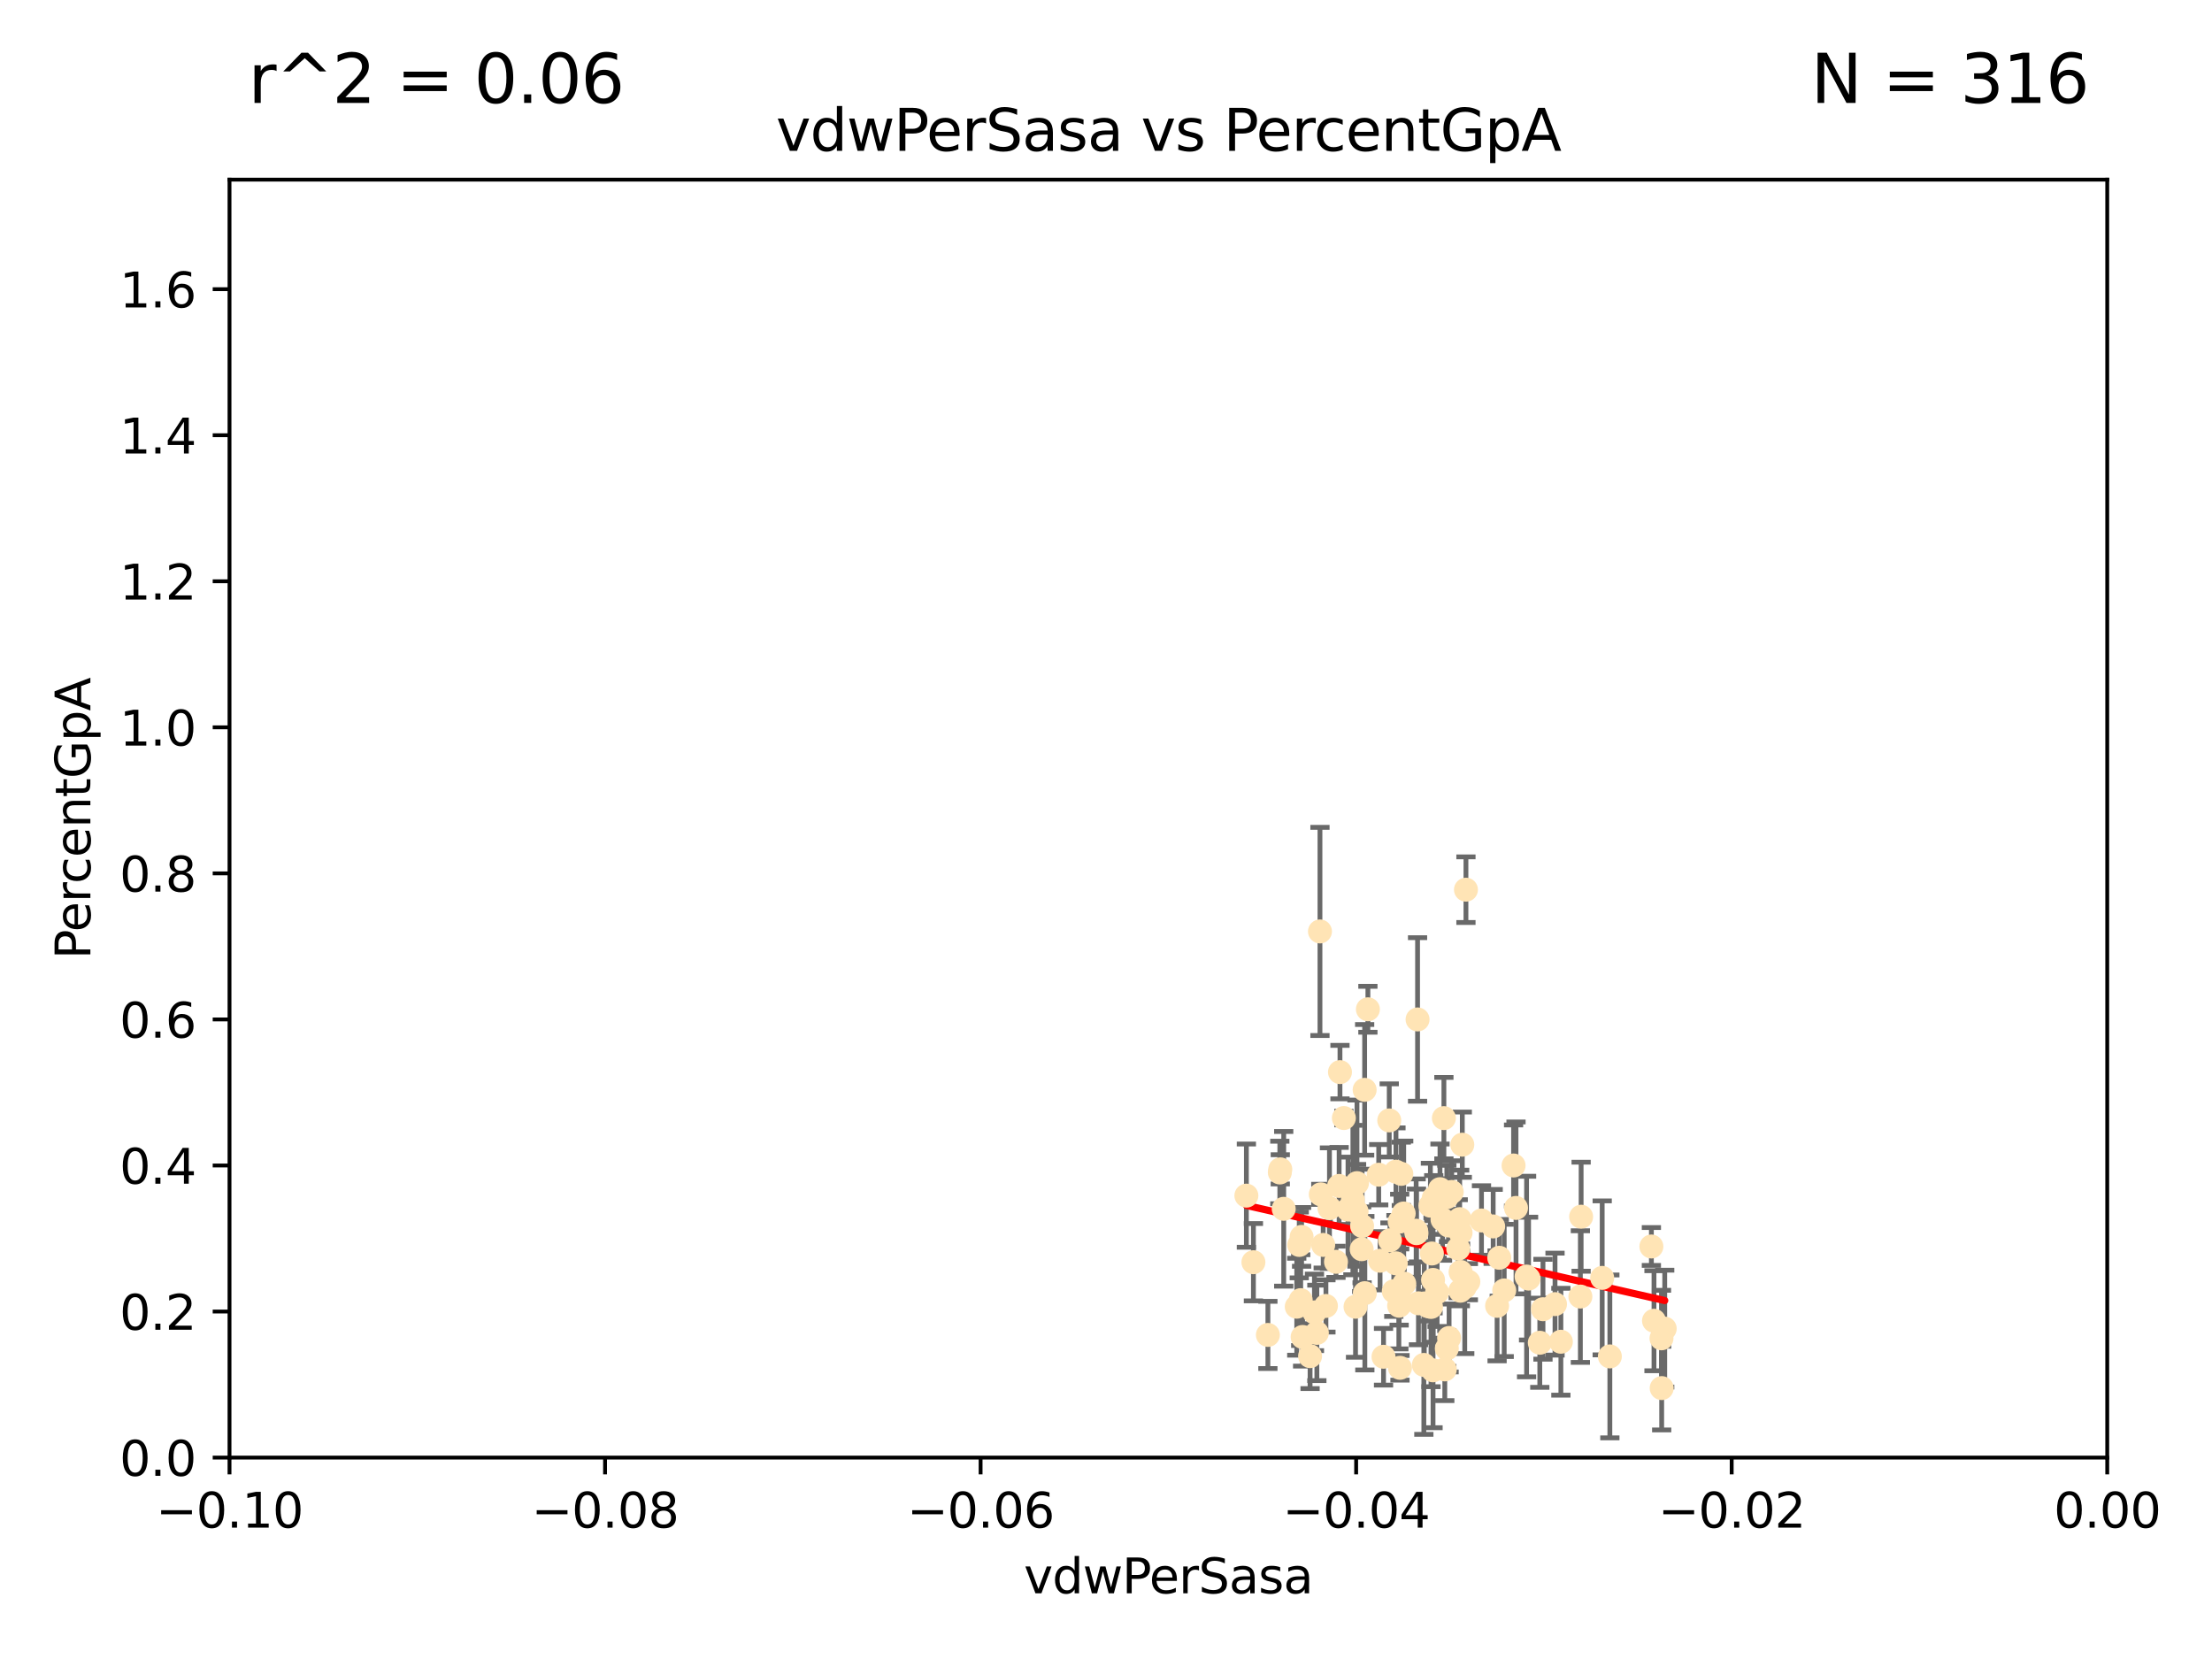 <?xml version="1.0" encoding="utf-8" standalone="no"?>
<!DOCTYPE svg PUBLIC "-//W3C//DTD SVG 1.1//EN"
  "http://www.w3.org/Graphics/SVG/1.1/DTD/svg11.dtd">
<svg xmlns:xlink="http://www.w3.org/1999/xlink" width="460.8pt" height="345.6pt" viewBox="0 0 460.8 345.6" xmlns="http://www.w3.org/2000/svg" version="1.1">
 <defs>
  <style type="text/css">*{stroke-linejoin: round; stroke-linecap: butt}</style>
 </defs>
 <g id="figure_1">
  <g id="patch_1">
   <path d="M 0 345.6 
L 460.8 345.6 
L 460.8 0 
L 0 0 
z
" style="fill: #ffffff"/>
  </g>
  <g id="axes_1">
   <g id="patch_2">
    <path d="M 47.81 303.64 
L 438.975 303.64 
L 438.975 37.422 
L 47.81 37.422 
z
" style="fill: #ffffff"/>
   </g>
   <g id="PathCollection_1">
    <defs>
     <path id="maf41a731f6" d="M 0 1.118 
C 0.297 1.118 0.581 1 0.791 0.791 
C 1 0.581 1.118 0.297 1.118 0 
C 1.118 -0.297 1 -0.581 0.791 -0.791 
C 0.581 -1 0.297 -1.118 0 -1.118 
C -0.297 -1.118 -0.581 -1 -0.791 -0.791 
C -1 -0.581 -1.118 -0.297 -1.118 0 
C -1.118 0.297 -1 0.581 -0.791 0.791 
C -0.581 1 -0.297 1.118 0 1.118 
z
" style="stroke: #ffe4b5"/>
    </defs>
    <g clip-path="url(#p53f0dd5322)">
     <use xlink:href="#maf41a731f6" x="270.137" y="272.214" style="fill: #ffe4b5; stroke: #ffe4b5"/>
     <use xlink:href="#maf41a731f6" x="291.581" y="254.479" style="fill: #ffe4b5; stroke: #ffe4b5"/>
     <use xlink:href="#maf41a731f6" x="296.707" y="271.531" style="fill: #ffe4b5; stroke: #ffe4b5"/>
     <use xlink:href="#maf41a731f6" x="298.103" y="272.26" style="fill: #ffe4b5; stroke: #ffe4b5"/>
     <use xlink:href="#maf41a731f6" x="283.749" y="255.394" style="fill: #ffe4b5; stroke: #ffe4b5"/>
     <use xlink:href="#maf41a731f6" x="279.141" y="223.336" style="fill: #ffe4b5; stroke: #ffe4b5"/>
     <use xlink:href="#maf41a731f6" x="261.11" y="262.941" style="fill: #ffe4b5; stroke: #ffe4b5"/>
     <use xlink:href="#maf41a731f6" x="284.958" y="210.251" style="fill: #ffe4b5; stroke: #ffe4b5"/>
     <use xlink:href="#maf41a731f6" x="290.351" y="268.983" style="fill: #ffe4b5; stroke: #ffe4b5"/>
     <use xlink:href="#maf41a731f6" x="283.662" y="260.232" style="fill: #ffe4b5; stroke: #ffe4b5"/>
     <use xlink:href="#maf41a731f6" x="295.009" y="256.375" style="fill: #ffe4b5; stroke: #ffe4b5"/>
     <use xlink:href="#maf41a731f6" x="298.531" y="266.632" style="fill: #ffe4b5; stroke: #ffe4b5"/>
     <use xlink:href="#maf41a731f6" x="272.914" y="282.508" style="fill: #ffe4b5; stroke: #ffe4b5"/>
     <use xlink:href="#maf41a731f6" x="295.49" y="271.502" style="fill: #ffe4b5; stroke: #ffe4b5"/>
     <use xlink:href="#maf41a731f6" x="299.976" y="247.728" style="fill: #ffe4b5; stroke: #ffe4b5"/>
     <use xlink:href="#maf41a731f6" x="298.676" y="249.59" style="fill: #ffe4b5; stroke: #ffe4b5"/>
     <use xlink:href="#maf41a731f6" x="264.125" y="278.089" style="fill: #ffe4b5; stroke: #ffe4b5"/>
     <use xlink:href="#maf41a731f6" x="276.216" y="272.054" style="fill: #ffe4b5; stroke: #ffe4b5"/>
     <use xlink:href="#maf41a731f6" x="292.54" y="267.406" style="fill: #ffe4b5; stroke: #ffe4b5"/>
     <use xlink:href="#maf41a731f6" x="288.215" y="282.637" style="fill: #ffe4b5; stroke: #ffe4b5"/>
     <use xlink:href="#maf41a731f6" x="266.706" y="243.594" style="fill: #ffe4b5; stroke: #ffe4b5"/>
     <use xlink:href="#maf41a731f6" x="305.884" y="267.002" style="fill: #ffe4b5; stroke: #ffe4b5"/>
     <use xlink:href="#maf41a731f6" x="297.46" y="272.091" style="fill: #ffe4b5; stroke: #ffe4b5"/>
     <use xlink:href="#maf41a731f6" x="308.621" y="254.25" style="fill: #ffe4b5; stroke: #ffe4b5"/>
     <use xlink:href="#maf41a731f6" x="301.406" y="249.398" style="fill: #ffe4b5; stroke: #ffe4b5"/>
     <use xlink:href="#maf41a731f6" x="311.056" y="255.487" style="fill: #ffe4b5; stroke: #ffe4b5"/>
     <use xlink:href="#maf41a731f6" x="298.291" y="261.125" style="fill: #ffe4b5; stroke: #ffe4b5"/>
     <use xlink:href="#maf41a731f6" x="301.398" y="280.92" style="fill: #ffe4b5; stroke: #ffe4b5"/>
     <use xlink:href="#maf41a731f6" x="315.304" y="242.792" style="fill: #ffe4b5; stroke: #ffe4b5"/>
     <use xlink:href="#maf41a731f6" x="284.28" y="227.032" style="fill: #ffe4b5; stroke: #ffe4b5"/>
     <use xlink:href="#maf41a731f6" x="279.953" y="232.907" style="fill: #ffe4b5; stroke: #ffe4b5"/>
     <use xlink:href="#maf41a731f6" x="305.135" y="268.14" style="fill: #ffe4b5; stroke: #ffe4b5"/>
     <use xlink:href="#maf41a731f6" x="289.553" y="258.369" style="fill: #ffe4b5; stroke: #ffe4b5"/>
     <use xlink:href="#maf41a731f6" x="287.212" y="244.713" style="fill: #ffe4b5; stroke: #ffe4b5"/>
     <use xlink:href="#maf41a731f6" x="290.77" y="263.17" style="fill: #ffe4b5; stroke: #ffe4b5"/>
     <use xlink:href="#maf41a731f6" x="278.965" y="247.048" style="fill: #ffe4b5; stroke: #ffe4b5"/>
     <use xlink:href="#maf41a731f6" x="267.422" y="251.818" style="fill: #ffe4b5; stroke: #ffe4b5"/>
     <use xlink:href="#maf41a731f6" x="275.145" y="248.804" style="fill: #ffe4b5; stroke: #ffe4b5"/>
     <use xlink:href="#maf41a731f6" x="304.216" y="268.88" style="fill: #ffe4b5; stroke: #ffe4b5"/>
     <use xlink:href="#maf41a731f6" x="300.79" y="232.924" style="fill: #ffe4b5; stroke: #ffe4b5"/>
     <use xlink:href="#maf41a731f6" x="282.381" y="272.22" style="fill: #ffe4b5; stroke: #ffe4b5"/>
     <use xlink:href="#maf41a731f6" x="274.973" y="194.035" style="fill: #ffe4b5; stroke: #ffe4b5"/>
     <use xlink:href="#maf41a731f6" x="318.43" y="266.353" style="fill: #ffe4b5; stroke: #ffe4b5"/>
     <use xlink:href="#maf41a731f6" x="278.311" y="262.856" style="fill: #ffe4b5; stroke: #ffe4b5"/>
     <use xlink:href="#maf41a731f6" x="296.613" y="284.335" style="fill: #ffe4b5; stroke: #ffe4b5"/>
     <use xlink:href="#maf41a731f6" x="304.267" y="264.978" style="fill: #ffe4b5; stroke: #ffe4b5"/>
     <use xlink:href="#maf41a731f6" x="274.326" y="277.664" style="fill: #ffe4b5; stroke: #ffe4b5"/>
     <use xlink:href="#maf41a731f6" x="302.422" y="248.309" style="fill: #ffe4b5; stroke: #ffe4b5"/>
     <use xlink:href="#maf41a731f6" x="259.644" y="249.071" style="fill: #ffe4b5; stroke: #ffe4b5"/>
     <use xlink:href="#maf41a731f6" x="301.873" y="278.728" style="fill: #ffe4b5; stroke: #ffe4b5"/>
     <use xlink:href="#maf41a731f6" x="290.806" y="244.08" style="fill: #ffe4b5; stroke: #ffe4b5"/>
     <use xlink:href="#maf41a731f6" x="311.873" y="272.035" style="fill: #ffe4b5; stroke: #ffe4b5"/>
     <use xlink:href="#maf41a731f6" x="282.597" y="252.372" style="fill: #ffe4b5; stroke: #ffe4b5"/>
     <use xlink:href="#maf41a731f6" x="297.978" y="251.162" style="fill: #ffe4b5; stroke: #ffe4b5"/>
     <use xlink:href="#maf41a731f6" x="266.611" y="244.246" style="fill: #ffe4b5; stroke: #ffe4b5"/>
     <use xlink:href="#maf41a731f6" x="291.408" y="269.671" style="fill: #ffe4b5; stroke: #ffe4b5"/>
     <use xlink:href="#maf41a731f6" x="270.656" y="259.344" style="fill: #ffe4b5; stroke: #ffe4b5"/>
     <use xlink:href="#maf41a731f6" x="291.467" y="272.01" style="fill: #ffe4b5; stroke: #ffe4b5"/>
     <use xlink:href="#maf41a731f6" x="304.624" y="238.459" style="fill: #ffe4b5; stroke: #ffe4b5"/>
     <use xlink:href="#maf41a731f6" x="325.159" y="279.508" style="fill: #ffe4b5; stroke: #ffe4b5"/>
     <use xlink:href="#maf41a731f6" x="329.221" y="270.098" style="fill: #ffe4b5; stroke: #ffe4b5"/>
     <use xlink:href="#maf41a731f6" x="304.079" y="253.969" style="fill: #ffe4b5; stroke: #ffe4b5"/>
     <use xlink:href="#maf41a731f6" x="280.814" y="251.974" style="fill: #ffe4b5; stroke: #ffe4b5"/>
     <use xlink:href="#maf41a731f6" x="292.417" y="252.792" style="fill: #ffe4b5; stroke: #ffe4b5"/>
     <use xlink:href="#maf41a731f6" x="315.812" y="251.632" style="fill: #ffe4b5; stroke: #ffe4b5"/>
     <use xlink:href="#maf41a731f6" x="271.361" y="278.512" style="fill: #ffe4b5; stroke: #ffe4b5"/>
     <use xlink:href="#maf41a731f6" x="305.384" y="185.336" style="fill: #ffe4b5; stroke: #ffe4b5"/>
     <use xlink:href="#maf41a731f6" x="291.921" y="244.535" style="fill: #ffe4b5; stroke: #ffe4b5"/>
     <use xlink:href="#maf41a731f6" x="273.823" y="273.393" style="fill: #ffe4b5; stroke: #ffe4b5"/>
     <use xlink:href="#maf41a731f6" x="333.767" y="266.205" style="fill: #ffe4b5; stroke: #ffe4b5"/>
     <use xlink:href="#maf41a731f6" x="300.977" y="285.273" style="fill: #ffe4b5; stroke: #ffe4b5"/>
     <use xlink:href="#maf41a731f6" x="287.492" y="262.636" style="fill: #ffe4b5; stroke: #ffe4b5"/>
     <use xlink:href="#maf41a731f6" x="289.407" y="233.402" style="fill: #ffe4b5; stroke: #ffe4b5"/>
     <use xlink:href="#maf41a731f6" x="276.953" y="251.683" style="fill: #ffe4b5; stroke: #ffe4b5"/>
     <use xlink:href="#maf41a731f6" x="301.75" y="255.291" style="fill: #ffe4b5; stroke: #ffe4b5"/>
     <use xlink:href="#maf41a731f6" x="346.159" y="289.165" style="fill: #ffe4b5; stroke: #ffe4b5"/>
     <use xlink:href="#maf41a731f6" x="271.146" y="257.665" style="fill: #ffe4b5; stroke: #ffe4b5"/>
     <use xlink:href="#maf41a731f6" x="298.528" y="285.464" style="fill: #ffe4b5; stroke: #ffe4b5"/>
     <use xlink:href="#maf41a731f6" x="318.015" y="265.93" style="fill: #ffe4b5; stroke: #ffe4b5"/>
     <use xlink:href="#maf41a731f6" x="329.378" y="253.461" style="fill: #ffe4b5; stroke: #ffe4b5"/>
     <use xlink:href="#maf41a731f6" x="291.64" y="284.943" style="fill: #ffe4b5; stroke: #ffe4b5"/>
     <use xlink:href="#maf41a731f6" x="284.322" y="269.392" style="fill: #ffe4b5; stroke: #ffe4b5"/>
     <use xlink:href="#maf41a731f6" x="303.776" y="260.127" style="fill: #ffe4b5; stroke: #ffe4b5"/>
     <use xlink:href="#maf41a731f6" x="281.83" y="249.991" style="fill: #ffe4b5; stroke: #ffe4b5"/>
     <use xlink:href="#maf41a731f6" x="282.684" y="246.467" style="fill: #ffe4b5; stroke: #ffe4b5"/>
     <use xlink:href="#maf41a731f6" x="335.363" y="282.567" style="fill: #ffe4b5; stroke: #ffe4b5"/>
     <use xlink:href="#maf41a731f6" x="299.376" y="269.213" style="fill: #ffe4b5; stroke: #ffe4b5"/>
     <use xlink:href="#maf41a731f6" x="275.647" y="259.341" style="fill: #ffe4b5; stroke: #ffe4b5"/>
     <use xlink:href="#maf41a731f6" x="344.014" y="259.666" style="fill: #ffe4b5; stroke: #ffe4b5"/>
     <use xlink:href="#maf41a731f6" x="295.08" y="256.892" style="fill: #ffe4b5; stroke: #ffe4b5"/>
     <use xlink:href="#maf41a731f6" x="304.264" y="256.791" style="fill: #ffe4b5; stroke: #ffe4b5"/>
     <use xlink:href="#maf41a731f6" x="295.304" y="212.367" style="fill: #ffe4b5; stroke: #ffe4b5"/>
     <use xlink:href="#maf41a731f6" x="312.321" y="262.017" style="fill: #ffe4b5; stroke: #ffe4b5"/>
     <use xlink:href="#maf41a731f6" x="320.768" y="279.719" style="fill: #ffe4b5; stroke: #ffe4b5"/>
     <use xlink:href="#maf41a731f6" x="346.118" y="278.796" style="fill: #ffe4b5; stroke: #ffe4b5"/>
     <use xlink:href="#maf41a731f6" x="323.939" y="271.674" style="fill: #ffe4b5; stroke: #ffe4b5"/>
     <use xlink:href="#maf41a731f6" x="270.962" y="270.843" style="fill: #ffe4b5; stroke: #ffe4b5"/>
     <use xlink:href="#maf41a731f6" x="346.792" y="276.775" style="fill: #ffe4b5; stroke: #ffe4b5"/>
     <use xlink:href="#maf41a731f6" x="313.355" y="268.819" style="fill: #ffe4b5; stroke: #ffe4b5"/>
     <use xlink:href="#maf41a731f6" x="300.504" y="254.046" style="fill: #ffe4b5; stroke: #ffe4b5"/>
     <use xlink:href="#maf41a731f6" x="321.43" y="272.738" style="fill: #ffe4b5; stroke: #ffe4b5"/>
     <use xlink:href="#maf41a731f6" x="344.557" y="275.133" style="fill: #ffe4b5; stroke: #ffe4b5"/>
    </g>
   </g>
   <g id="matplotlib.axis_1">
    <g id="xtick_1">
     <g id="line2d_1">
      <defs>
       <path id="m0b029c094a" d="M 0 0 
L 0 3.5 
" style="stroke: #000000; stroke-width: 0.8"/>
      </defs>
      <g>
       <use xlink:href="#m0b029c094a" x="47.81" y="303.64" style="stroke: #000000; stroke-width: 0.8"/>
      </g>
     </g>
     <g id="text_1">
      <!-- −0.10 -->
      <g transform="translate(32.487 318.238)scale(0.1 -0.1)">
       <defs>
        <path id="DejaVuSans-2212" d="M 678 2272 
L 4684 2272 
L 4684 1741 
L 678 1741 
L 678 2272 
z
" transform="scale(0.016)"/>
        <path id="DejaVuSans-30" d="M 2034 4250 
Q 1547 4250 1301 3770 
Q 1056 3291 1056 2328 
Q 1056 1369 1301 889 
Q 1547 409 2034 409 
Q 2525 409 2770 889 
Q 3016 1369 3016 2328 
Q 3016 3291 2770 3770 
Q 2525 4250 2034 4250 
z
M 2034 4750 
Q 2819 4750 3233 4129 
Q 3647 3509 3647 2328 
Q 3647 1150 3233 529 
Q 2819 -91 2034 -91 
Q 1250 -91 836 529 
Q 422 1150 422 2328 
Q 422 3509 836 4129 
Q 1250 4750 2034 4750 
z
" transform="scale(0.016)"/>
        <path id="DejaVuSans-2e" d="M 684 794 
L 1344 794 
L 1344 0 
L 684 0 
L 684 794 
z
" transform="scale(0.016)"/>
        <path id="DejaVuSans-31" d="M 794 531 
L 1825 531 
L 1825 4091 
L 703 3866 
L 703 4441 
L 1819 4666 
L 2450 4666 
L 2450 531 
L 3481 531 
L 3481 0 
L 794 0 
L 794 531 
z
" transform="scale(0.016)"/>
       </defs>
       <use xlink:href="#DejaVuSans-2212"/>
       <use xlink:href="#DejaVuSans-30" x="83.789"/>
       <use xlink:href="#DejaVuSans-2e" x="147.412"/>
       <use xlink:href="#DejaVuSans-31" x="179.199"/>
       <use xlink:href="#DejaVuSans-30" x="242.822"/>
      </g>
     </g>
    </g>
    <g id="xtick_2">
     <g id="line2d_2">
      <g>
       <use xlink:href="#m0b029c094a" x="126.043" y="303.64" style="stroke: #000000; stroke-width: 0.8"/>
      </g>
     </g>
     <g id="text_2">
      <!-- −0.08 -->
      <g transform="translate(110.72 318.238)scale(0.1 -0.1)">
       <defs>
        <path id="DejaVuSans-38" d="M 2034 2216 
Q 1584 2216 1326 1975 
Q 1069 1734 1069 1313 
Q 1069 891 1326 650 
Q 1584 409 2034 409 
Q 2484 409 2743 651 
Q 3003 894 3003 1313 
Q 3003 1734 2745 1975 
Q 2488 2216 2034 2216 
z
M 1403 2484 
Q 997 2584 770 2862 
Q 544 3141 544 3541 
Q 544 4100 942 4425 
Q 1341 4750 2034 4750 
Q 2731 4750 3128 4425 
Q 3525 4100 3525 3541 
Q 3525 3141 3298 2862 
Q 3072 2584 2669 2484 
Q 3125 2378 3379 2068 
Q 3634 1759 3634 1313 
Q 3634 634 3220 271 
Q 2806 -91 2034 -91 
Q 1263 -91 848 271 
Q 434 634 434 1313 
Q 434 1759 690 2068 
Q 947 2378 1403 2484 
z
M 1172 3481 
Q 1172 3119 1398 2916 
Q 1625 2713 2034 2713 
Q 2441 2713 2670 2916 
Q 2900 3119 2900 3481 
Q 2900 3844 2670 4047 
Q 2441 4250 2034 4250 
Q 1625 4250 1398 4047 
Q 1172 3844 1172 3481 
z
" transform="scale(0.016)"/>
       </defs>
       <use xlink:href="#DejaVuSans-2212"/>
       <use xlink:href="#DejaVuSans-30" x="83.789"/>
       <use xlink:href="#DejaVuSans-2e" x="147.412"/>
       <use xlink:href="#DejaVuSans-30" x="179.199"/>
       <use xlink:href="#DejaVuSans-38" x="242.822"/>
      </g>
     </g>
    </g>
    <g id="xtick_3">
     <g id="line2d_3">
      <g>
       <use xlink:href="#m0b029c094a" x="204.276" y="303.64" style="stroke: #000000; stroke-width: 0.8"/>
      </g>
     </g>
     <g id="text_3">
      <!-- −0.06 -->
      <g transform="translate(188.953 318.238)scale(0.1 -0.1)">
       <defs>
        <path id="DejaVuSans-36" d="M 2113 2584 
Q 1688 2584 1439 2293 
Q 1191 2003 1191 1497 
Q 1191 994 1439 701 
Q 1688 409 2113 409 
Q 2538 409 2786 701 
Q 3034 994 3034 1497 
Q 3034 2003 2786 2293 
Q 2538 2584 2113 2584 
z
M 3366 4563 
L 3366 3988 
Q 3128 4100 2886 4159 
Q 2644 4219 2406 4219 
Q 1781 4219 1451 3797 
Q 1122 3375 1075 2522 
Q 1259 2794 1537 2939 
Q 1816 3084 2150 3084 
Q 2853 3084 3261 2657 
Q 3669 2231 3669 1497 
Q 3669 778 3244 343 
Q 2819 -91 2113 -91 
Q 1303 -91 875 529 
Q 447 1150 447 2328 
Q 447 3434 972 4092 
Q 1497 4750 2381 4750 
Q 2619 4750 2861 4703 
Q 3103 4656 3366 4563 
z
" transform="scale(0.016)"/>
       </defs>
       <use xlink:href="#DejaVuSans-2212"/>
       <use xlink:href="#DejaVuSans-30" x="83.789"/>
       <use xlink:href="#DejaVuSans-2e" x="147.412"/>
       <use xlink:href="#DejaVuSans-30" x="179.199"/>
       <use xlink:href="#DejaVuSans-36" x="242.822"/>
      </g>
     </g>
    </g>
    <g id="xtick_4">
     <g id="line2d_4">
      <g>
       <use xlink:href="#m0b029c094a" x="282.509" y="303.64" style="stroke: #000000; stroke-width: 0.8"/>
      </g>
     </g>
     <g id="text_4">
      <!-- −0.04 -->
      <g transform="translate(267.186 318.238)scale(0.1 -0.1)">
       <defs>
        <path id="DejaVuSans-34" d="M 2419 4116 
L 825 1625 
L 2419 1625 
L 2419 4116 
z
M 2253 4666 
L 3047 4666 
L 3047 1625 
L 3713 1625 
L 3713 1100 
L 3047 1100 
L 3047 0 
L 2419 0 
L 2419 1100 
L 313 1100 
L 313 1709 
L 2253 4666 
z
" transform="scale(0.016)"/>
       </defs>
       <use xlink:href="#DejaVuSans-2212"/>
       <use xlink:href="#DejaVuSans-30" x="83.789"/>
       <use xlink:href="#DejaVuSans-2e" x="147.412"/>
       <use xlink:href="#DejaVuSans-30" x="179.199"/>
       <use xlink:href="#DejaVuSans-34" x="242.822"/>
      </g>
     </g>
    </g>
    <g id="xtick_5">
     <g id="line2d_5">
      <g>
       <use xlink:href="#m0b029c094a" x="360.742" y="303.64" style="stroke: #000000; stroke-width: 0.8"/>
      </g>
     </g>
     <g id="text_5">
      <!-- −0.02 -->
      <g transform="translate(345.419 318.238)scale(0.1 -0.1)">
       <defs>
        <path id="DejaVuSans-32" d="M 1228 531 
L 3431 531 
L 3431 0 
L 469 0 
L 469 531 
Q 828 903 1448 1529 
Q 2069 2156 2228 2338 
Q 2531 2678 2651 2914 
Q 2772 3150 2772 3378 
Q 2772 3750 2511 3984 
Q 2250 4219 1831 4219 
Q 1534 4219 1204 4116 
Q 875 4013 500 3803 
L 500 4441 
Q 881 4594 1212 4672 
Q 1544 4750 1819 4750 
Q 2544 4750 2975 4387 
Q 3406 4025 3406 3419 
Q 3406 3131 3298 2873 
Q 3191 2616 2906 2266 
Q 2828 2175 2409 1742 
Q 1991 1309 1228 531 
z
" transform="scale(0.016)"/>
       </defs>
       <use xlink:href="#DejaVuSans-2212"/>
       <use xlink:href="#DejaVuSans-30" x="83.789"/>
       <use xlink:href="#DejaVuSans-2e" x="147.412"/>
       <use xlink:href="#DejaVuSans-30" x="179.199"/>
       <use xlink:href="#DejaVuSans-32" x="242.822"/>
      </g>
     </g>
    </g>
    <g id="xtick_6">
     <g id="line2d_6">
      <g>
       <use xlink:href="#m0b029c094a" x="438.975" y="303.64" style="stroke: #000000; stroke-width: 0.8"/>
      </g>
     </g>
     <g id="text_6">
      <!-- 0.00 -->
      <g transform="translate(427.842 318.238)scale(0.1 -0.1)">
       <use xlink:href="#DejaVuSans-30"/>
       <use xlink:href="#DejaVuSans-2e" x="63.623"/>
       <use xlink:href="#DejaVuSans-30" x="95.41"/>
       <use xlink:href="#DejaVuSans-30" x="159.033"/>
      </g>
     </g>
    </g>
    <g id="text_7">
     <!-- vdwPerSasa -->
     <g transform="translate(213.297 331.917)scale(0.1 -0.1)">
      <defs>
       <path id="DejaVuSans-76" d="M 191 3500 
L 800 3500 
L 1894 563 
L 2988 3500 
L 3597 3500 
L 2284 0 
L 1503 0 
L 191 3500 
z
" transform="scale(0.016)"/>
       <path id="DejaVuSans-64" d="M 2906 2969 
L 2906 4863 
L 3481 4863 
L 3481 0 
L 2906 0 
L 2906 525 
Q 2725 213 2448 61 
Q 2172 -91 1784 -91 
Q 1150 -91 751 415 
Q 353 922 353 1747 
Q 353 2572 751 3078 
Q 1150 3584 1784 3584 
Q 2172 3584 2448 3432 
Q 2725 3281 2906 2969 
z
M 947 1747 
Q 947 1113 1208 752 
Q 1469 391 1925 391 
Q 2381 391 2643 752 
Q 2906 1113 2906 1747 
Q 2906 2381 2643 2742 
Q 2381 3103 1925 3103 
Q 1469 3103 1208 2742 
Q 947 2381 947 1747 
z
" transform="scale(0.016)"/>
       <path id="DejaVuSans-77" d="M 269 3500 
L 844 3500 
L 1563 769 
L 2278 3500 
L 2956 3500 
L 3675 769 
L 4391 3500 
L 4966 3500 
L 4050 0 
L 3372 0 
L 2619 2869 
L 1863 0 
L 1184 0 
L 269 3500 
z
" transform="scale(0.016)"/>
       <path id="DejaVuSans-50" d="M 1259 4147 
L 1259 2394 
L 2053 2394 
Q 2494 2394 2734 2622 
Q 2975 2850 2975 3272 
Q 2975 3691 2734 3919 
Q 2494 4147 2053 4147 
L 1259 4147 
z
M 628 4666 
L 2053 4666 
Q 2838 4666 3239 4311 
Q 3641 3956 3641 3272 
Q 3641 2581 3239 2228 
Q 2838 1875 2053 1875 
L 1259 1875 
L 1259 0 
L 628 0 
L 628 4666 
z
" transform="scale(0.016)"/>
       <path id="DejaVuSans-65" d="M 3597 1894 
L 3597 1613 
L 953 1613 
Q 991 1019 1311 708 
Q 1631 397 2203 397 
Q 2534 397 2845 478 
Q 3156 559 3463 722 
L 3463 178 
Q 3153 47 2828 -22 
Q 2503 -91 2169 -91 
Q 1331 -91 842 396 
Q 353 884 353 1716 
Q 353 2575 817 3079 
Q 1281 3584 2069 3584 
Q 2775 3584 3186 3129 
Q 3597 2675 3597 1894 
z
M 3022 2063 
Q 3016 2534 2758 2815 
Q 2500 3097 2075 3097 
Q 1594 3097 1305 2825 
Q 1016 2553 972 2059 
L 3022 2063 
z
" transform="scale(0.016)"/>
       <path id="DejaVuSans-72" d="M 2631 2963 
Q 2534 3019 2420 3045 
Q 2306 3072 2169 3072 
Q 1681 3072 1420 2755 
Q 1159 2438 1159 1844 
L 1159 0 
L 581 0 
L 581 3500 
L 1159 3500 
L 1159 2956 
Q 1341 3275 1631 3429 
Q 1922 3584 2338 3584 
Q 2397 3584 2469 3576 
Q 2541 3569 2628 3553 
L 2631 2963 
z
" transform="scale(0.016)"/>
       <path id="DejaVuSans-53" d="M 3425 4513 
L 3425 3897 
Q 3066 4069 2747 4153 
Q 2428 4238 2131 4238 
Q 1616 4238 1336 4038 
Q 1056 3838 1056 3469 
Q 1056 3159 1242 3001 
Q 1428 2844 1947 2747 
L 2328 2669 
Q 3034 2534 3370 2195 
Q 3706 1856 3706 1288 
Q 3706 609 3251 259 
Q 2797 -91 1919 -91 
Q 1588 -91 1214 -16 
Q 841 59 441 206 
L 441 856 
Q 825 641 1194 531 
Q 1563 422 1919 422 
Q 2459 422 2753 634 
Q 3047 847 3047 1241 
Q 3047 1584 2836 1778 
Q 2625 1972 2144 2069 
L 1759 2144 
Q 1053 2284 737 2584 
Q 422 2884 422 3419 
Q 422 4038 858 4394 
Q 1294 4750 2059 4750 
Q 2388 4750 2728 4690 
Q 3069 4631 3425 4513 
z
" transform="scale(0.016)"/>
       <path id="DejaVuSans-61" d="M 2194 1759 
Q 1497 1759 1228 1600 
Q 959 1441 959 1056 
Q 959 750 1161 570 
Q 1363 391 1709 391 
Q 2188 391 2477 730 
Q 2766 1069 2766 1631 
L 2766 1759 
L 2194 1759 
z
M 3341 1997 
L 3341 0 
L 2766 0 
L 2766 531 
Q 2569 213 2275 61 
Q 1981 -91 1556 -91 
Q 1019 -91 701 211 
Q 384 513 384 1019 
Q 384 1609 779 1909 
Q 1175 2209 1959 2209 
L 2766 2209 
L 2766 2266 
Q 2766 2663 2505 2880 
Q 2244 3097 1772 3097 
Q 1472 3097 1187 3025 
Q 903 2953 641 2809 
L 641 3341 
Q 956 3463 1253 3523 
Q 1550 3584 1831 3584 
Q 2591 3584 2966 3190 
Q 3341 2797 3341 1997 
z
" transform="scale(0.016)"/>
       <path id="DejaVuSans-73" d="M 2834 3397 
L 2834 2853 
Q 2591 2978 2328 3040 
Q 2066 3103 1784 3103 
Q 1356 3103 1142 2972 
Q 928 2841 928 2578 
Q 928 2378 1081 2264 
Q 1234 2150 1697 2047 
L 1894 2003 
Q 2506 1872 2764 1633 
Q 3022 1394 3022 966 
Q 3022 478 2636 193 
Q 2250 -91 1575 -91 
Q 1294 -91 989 -36 
Q 684 19 347 128 
L 347 722 
Q 666 556 975 473 
Q 1284 391 1588 391 
Q 1994 391 2212 530 
Q 2431 669 2431 922 
Q 2431 1156 2273 1281 
Q 2116 1406 1581 1522 
L 1381 1569 
Q 847 1681 609 1914 
Q 372 2147 372 2553 
Q 372 3047 722 3315 
Q 1072 3584 1716 3584 
Q 2034 3584 2315 3537 
Q 2597 3491 2834 3397 
z
" transform="scale(0.016)"/>
      </defs>
      <use xlink:href="#DejaVuSans-76"/>
      <use xlink:href="#DejaVuSans-64" x="59.18"/>
      <use xlink:href="#DejaVuSans-77" x="122.656"/>
      <use xlink:href="#DejaVuSans-50" x="204.443"/>
      <use xlink:href="#DejaVuSans-65" x="261.121"/>
      <use xlink:href="#DejaVuSans-72" x="322.645"/>
      <use xlink:href="#DejaVuSans-53" x="363.758"/>
      <use xlink:href="#DejaVuSans-61" x="427.234"/>
      <use xlink:href="#DejaVuSans-73" x="488.514"/>
      <use xlink:href="#DejaVuSans-61" x="540.613"/>
     </g>
    </g>
   </g>
   <g id="matplotlib.axis_2">
    <g id="ytick_1">
     <g id="line2d_7">
      <defs>
       <path id="meebe9e1bff" d="M 0 0 
L -3.5 0 
" style="stroke: #000000; stroke-width: 0.8"/>
      </defs>
      <g>
       <use xlink:href="#meebe9e1bff" x="47.81" y="303.64" style="stroke: #000000; stroke-width: 0.8"/>
      </g>
     </g>
     <g id="text_8">
      <!-- 0.0 -->
      <g transform="translate(24.907 307.439)scale(0.1 -0.1)">
       <use xlink:href="#DejaVuSans-30"/>
       <use xlink:href="#DejaVuSans-2e" x="63.623"/>
       <use xlink:href="#DejaVuSans-30" x="95.41"/>
      </g>
     </g>
    </g>
    <g id="ytick_2">
     <g id="line2d_8">
      <g>
       <use xlink:href="#meebe9e1bff" x="47.81" y="273.215" style="stroke: #000000; stroke-width: 0.8"/>
      </g>
     </g>
     <g id="text_9">
      <!-- 0.2 -->
      <g transform="translate(24.907 277.014)scale(0.1 -0.1)">
       <use xlink:href="#DejaVuSans-30"/>
       <use xlink:href="#DejaVuSans-2e" x="63.623"/>
       <use xlink:href="#DejaVuSans-32" x="95.41"/>
      </g>
     </g>
    </g>
    <g id="ytick_3">
     <g id="line2d_9">
      <g>
       <use xlink:href="#meebe9e1bff" x="47.81" y="242.79" style="stroke: #000000; stroke-width: 0.8"/>
      </g>
     </g>
     <g id="text_10">
      <!-- 0.4 -->
      <g transform="translate(24.907 246.589)scale(0.1 -0.1)">
       <use xlink:href="#DejaVuSans-30"/>
       <use xlink:href="#DejaVuSans-2e" x="63.623"/>
       <use xlink:href="#DejaVuSans-34" x="95.41"/>
      </g>
     </g>
    </g>
    <g id="ytick_4">
     <g id="line2d_10">
      <g>
       <use xlink:href="#meebe9e1bff" x="47.81" y="212.365" style="stroke: #000000; stroke-width: 0.8"/>
      </g>
     </g>
     <g id="text_11">
      <!-- 0.6 -->
      <g transform="translate(24.907 216.164)scale(0.1 -0.1)">
       <use xlink:href="#DejaVuSans-30"/>
       <use xlink:href="#DejaVuSans-2e" x="63.623"/>
       <use xlink:href="#DejaVuSans-36" x="95.41"/>
      </g>
     </g>
    </g>
    <g id="ytick_5">
     <g id="line2d_11">
      <g>
       <use xlink:href="#meebe9e1bff" x="47.81" y="181.94" style="stroke: #000000; stroke-width: 0.8"/>
      </g>
     </g>
     <g id="text_12">
      <!-- 0.8 -->
      <g transform="translate(24.907 185.739)scale(0.1 -0.1)">
       <use xlink:href="#DejaVuSans-30"/>
       <use xlink:href="#DejaVuSans-2e" x="63.623"/>
       <use xlink:href="#DejaVuSans-38" x="95.41"/>
      </g>
     </g>
    </g>
    <g id="ytick_6">
     <g id="line2d_12">
      <g>
       <use xlink:href="#meebe9e1bff" x="47.81" y="151.515" style="stroke: #000000; stroke-width: 0.8"/>
      </g>
     </g>
     <g id="text_13">
      <!-- 1.0 -->
      <g transform="translate(24.907 155.315)scale(0.1 -0.1)">
       <use xlink:href="#DejaVuSans-31"/>
       <use xlink:href="#DejaVuSans-2e" x="63.623"/>
       <use xlink:href="#DejaVuSans-30" x="95.41"/>
      </g>
     </g>
    </g>
    <g id="ytick_7">
     <g id="line2d_13">
      <g>
       <use xlink:href="#meebe9e1bff" x="47.81" y="121.09" style="stroke: #000000; stroke-width: 0.8"/>
      </g>
     </g>
     <g id="text_14">
      <!-- 1.2 -->
      <g transform="translate(24.907 124.89)scale(0.1 -0.1)">
       <use xlink:href="#DejaVuSans-31"/>
       <use xlink:href="#DejaVuSans-2e" x="63.623"/>
       <use xlink:href="#DejaVuSans-32" x="95.41"/>
      </g>
     </g>
    </g>
    <g id="ytick_8">
     <g id="line2d_14">
      <g>
       <use xlink:href="#meebe9e1bff" x="47.81" y="90.665" style="stroke: #000000; stroke-width: 0.8"/>
      </g>
     </g>
     <g id="text_15">
      <!-- 1.4 -->
      <g transform="translate(24.907 94.465)scale(0.1 -0.1)">
       <use xlink:href="#DejaVuSans-31"/>
       <use xlink:href="#DejaVuSans-2e" x="63.623"/>
       <use xlink:href="#DejaVuSans-34" x="95.41"/>
      </g>
     </g>
    </g>
    <g id="ytick_9">
     <g id="line2d_15">
      <g>
       <use xlink:href="#meebe9e1bff" x="47.81" y="60.241" style="stroke: #000000; stroke-width: 0.8"/>
      </g>
     </g>
     <g id="text_16">
      <!-- 1.6 -->
      <g transform="translate(24.907 64.04)scale(0.1 -0.1)">
       <use xlink:href="#DejaVuSans-31"/>
       <use xlink:href="#DejaVuSans-2e" x="63.623"/>
       <use xlink:href="#DejaVuSans-36" x="95.41"/>
      </g>
     </g>
    </g>
    <g id="text_17">
     <!-- PercentGpA -->
     <g transform="translate(18.827 199.807)rotate(-90)scale(0.1 -0.1)">
      <defs>
       <path id="DejaVuSans-63" d="M 3122 3366 
L 3122 2828 
Q 2878 2963 2633 3030 
Q 2388 3097 2138 3097 
Q 1578 3097 1268 2742 
Q 959 2388 959 1747 
Q 959 1106 1268 751 
Q 1578 397 2138 397 
Q 2388 397 2633 464 
Q 2878 531 3122 666 
L 3122 134 
Q 2881 22 2623 -34 
Q 2366 -91 2075 -91 
Q 1284 -91 818 406 
Q 353 903 353 1747 
Q 353 2603 823 3093 
Q 1294 3584 2113 3584 
Q 2378 3584 2631 3529 
Q 2884 3475 3122 3366 
z
" transform="scale(0.016)"/>
       <path id="DejaVuSans-6e" d="M 3513 2113 
L 3513 0 
L 2938 0 
L 2938 2094 
Q 2938 2591 2744 2837 
Q 2550 3084 2163 3084 
Q 1697 3084 1428 2787 
Q 1159 2491 1159 1978 
L 1159 0 
L 581 0 
L 581 3500 
L 1159 3500 
L 1159 2956 
Q 1366 3272 1645 3428 
Q 1925 3584 2291 3584 
Q 2894 3584 3203 3211 
Q 3513 2838 3513 2113 
z
" transform="scale(0.016)"/>
       <path id="DejaVuSans-74" d="M 1172 4494 
L 1172 3500 
L 2356 3500 
L 2356 3053 
L 1172 3053 
L 1172 1153 
Q 1172 725 1289 603 
Q 1406 481 1766 481 
L 2356 481 
L 2356 0 
L 1766 0 
Q 1100 0 847 248 
Q 594 497 594 1153 
L 594 3053 
L 172 3053 
L 172 3500 
L 594 3500 
L 594 4494 
L 1172 4494 
z
" transform="scale(0.016)"/>
       <path id="DejaVuSans-47" d="M 3809 666 
L 3809 1919 
L 2778 1919 
L 2778 2438 
L 4434 2438 
L 4434 434 
Q 4069 175 3628 42 
Q 3188 -91 2688 -91 
Q 1594 -91 976 548 
Q 359 1188 359 2328 
Q 359 3472 976 4111 
Q 1594 4750 2688 4750 
Q 3144 4750 3555 4637 
Q 3966 4525 4313 4306 
L 4313 3634 
Q 3963 3931 3569 4081 
Q 3175 4231 2741 4231 
Q 1884 4231 1454 3753 
Q 1025 3275 1025 2328 
Q 1025 1384 1454 906 
Q 1884 428 2741 428 
Q 3075 428 3337 486 
Q 3600 544 3809 666 
z
" transform="scale(0.016)"/>
       <path id="DejaVuSans-70" d="M 1159 525 
L 1159 -1331 
L 581 -1331 
L 581 3500 
L 1159 3500 
L 1159 2969 
Q 1341 3281 1617 3432 
Q 1894 3584 2278 3584 
Q 2916 3584 3314 3078 
Q 3713 2572 3713 1747 
Q 3713 922 3314 415 
Q 2916 -91 2278 -91 
Q 1894 -91 1617 61 
Q 1341 213 1159 525 
z
M 3116 1747 
Q 3116 2381 2855 2742 
Q 2594 3103 2138 3103 
Q 1681 3103 1420 2742 
Q 1159 2381 1159 1747 
Q 1159 1113 1420 752 
Q 1681 391 2138 391 
Q 2594 391 2855 752 
Q 3116 1113 3116 1747 
z
" transform="scale(0.016)"/>
       <path id="DejaVuSans-41" d="M 2188 4044 
L 1331 1722 
L 3047 1722 
L 2188 4044 
z
M 1831 4666 
L 2547 4666 
L 4325 0 
L 3669 0 
L 3244 1197 
L 1141 1197 
L 716 0 
L 50 0 
L 1831 4666 
z
" transform="scale(0.016)"/>
      </defs>
      <use xlink:href="#DejaVuSans-50"/>
      <use xlink:href="#DejaVuSans-65" x="56.678"/>
      <use xlink:href="#DejaVuSans-72" x="118.201"/>
      <use xlink:href="#DejaVuSans-63" x="157.064"/>
      <use xlink:href="#DejaVuSans-65" x="212.045"/>
      <use xlink:href="#DejaVuSans-6e" x="273.568"/>
      <use xlink:href="#DejaVuSans-74" x="336.947"/>
      <use xlink:href="#DejaVuSans-47" x="376.156"/>
      <use xlink:href="#DejaVuSans-70" x="453.646"/>
      <use xlink:href="#DejaVuSans-41" x="517.123"/>
     </g>
    </g>
   </g>
   <g id="LineCollection_1">
    <path d="M 270.137 282.309 
L 270.137 262.12 
" clip-path="url(#p53f0dd5322)" style="fill: none; stroke: #696969"/>
    <path d="M 291.581 260.183 
L 291.581 248.776 
" clip-path="url(#p53f0dd5322)" style="fill: none; stroke: #696969"/>
    <path d="M 296.707 284.436 
L 296.707 258.626 
" clip-path="url(#p53f0dd5322)" style="fill: none; stroke: #696969"/>
    <path d="M 298.103 288.871 
L 298.103 255.649 
" clip-path="url(#p53f0dd5322)" style="fill: none; stroke: #696969"/>
    <path d="M 283.749 267.219 
L 283.749 243.569 
" clip-path="url(#p53f0dd5322)" style="fill: none; stroke: #696969"/>
    <path d="M 279.141 228.903 
L 279.141 217.768 
" clip-path="url(#p53f0dd5322)" style="fill: none; stroke: #696969"/>
    <path d="M 261.11 270.997 
L 261.11 254.885 
" clip-path="url(#p53f0dd5322)" style="fill: none; stroke: #696969"/>
    <path d="M 284.958 215.036 
L 284.958 205.466 
" clip-path="url(#p53f0dd5322)" style="fill: none; stroke: #696969"/>
    <path d="M 290.351 274.23 
L 290.351 263.737 
" clip-path="url(#p53f0dd5322)" style="fill: none; stroke: #696969"/>
    <path d="M 283.662 269.046 
L 283.662 251.418 
" clip-path="url(#p53f0dd5322)" style="fill: none; stroke: #696969"/>
    <path d="M 295.009 267.152 
L 295.009 245.598 
" clip-path="url(#p53f0dd5322)" style="fill: none; stroke: #696969"/>
    <path d="M 298.531 279.611 
L 298.531 253.652 
" clip-path="url(#p53f0dd5322)" style="fill: none; stroke: #696969"/>
    <path d="M 272.914 289.268 
L 272.914 275.749 
" clip-path="url(#p53f0dd5322)" style="fill: none; stroke: #696969"/>
    <path d="M 295.49 280.13 
L 295.49 262.873 
" clip-path="url(#p53f0dd5322)" style="fill: none; stroke: #696969"/>
    <path d="M 299.976 257.135 
L 299.976 238.321 
" clip-path="url(#p53f0dd5322)" style="fill: none; stroke: #696969"/>
    <path d="M 298.676 254.285 
L 298.676 244.894 
" clip-path="url(#p53f0dd5322)" style="fill: none; stroke: #696969"/>
    <path d="M 264.125 285.087 
L 264.125 271.091 
" clip-path="url(#p53f0dd5322)" style="fill: none; stroke: #696969"/>
    <path d="M 276.216 277.493 
L 276.216 266.614 
" clip-path="url(#p53f0dd5322)" style="fill: none; stroke: #696969"/>
    <path d="M 292.54 271.656 
L 292.54 263.156 
" clip-path="url(#p53f0dd5322)" style="fill: none; stroke: #696969"/>
    <path d="M 288.215 288.538 
L 288.215 276.737 
" clip-path="url(#p53f0dd5322)" style="fill: none; stroke: #696969"/>
    <path d="M 266.706 246.639 
L 266.706 240.549 
" clip-path="url(#p53f0dd5322)" style="fill: none; stroke: #696969"/>
    <path d="M 305.884 270.772 
L 305.884 263.232 
" clip-path="url(#p53f0dd5322)" style="fill: none; stroke: #696969"/>
    <path d="M 297.46 275.196 
L 297.46 268.986 
" clip-path="url(#p53f0dd5322)" style="fill: none; stroke: #696969"/>
    <path d="M 308.621 261.488 
L 308.621 247.012 
" clip-path="url(#p53f0dd5322)" style="fill: none; stroke: #696969"/>
    <path d="M 301.406 256.048 
L 301.406 242.748 
" clip-path="url(#p53f0dd5322)" style="fill: none; stroke: #696969"/>
    <path d="M 311.056 263.197 
L 311.056 247.778 
" clip-path="url(#p53f0dd5322)" style="fill: none; stroke: #696969"/>
    <path d="M 298.291 270.405 
L 298.291 251.845 
" clip-path="url(#p53f0dd5322)" style="fill: none; stroke: #696969"/>
    <path d="M 301.398 284.647 
L 301.398 277.194 
" clip-path="url(#p53f0dd5322)" style="fill: none; stroke: #696969"/>
    <path d="M 315.304 251.232 
L 315.304 234.351 
" clip-path="url(#p53f0dd5322)" style="fill: none; stroke: #696969"/>
    <path d="M 284.28 240.641 
L 284.28 213.424 
" clip-path="url(#p53f0dd5322)" style="fill: none; stroke: #696969"/>
    <path d="M 279.953 234.334 
L 279.953 231.481 
" clip-path="url(#p53f0dd5322)" style="fill: none; stroke: #696969"/>
    <path d="M 305.135 281.983 
L 305.135 254.298 
" clip-path="url(#p53f0dd5322)" style="fill: none; stroke: #696969"/>
    <path d="M 289.553 261.982 
L 289.553 254.756 
" clip-path="url(#p53f0dd5322)" style="fill: none; stroke: #696969"/>
    <path d="M 287.212 251.002 
L 287.212 238.424 
" clip-path="url(#p53f0dd5322)" style="fill: none; stroke: #696969"/>
    <path d="M 290.77 269.327 
L 290.77 257.013 
" clip-path="url(#p53f0dd5322)" style="fill: none; stroke: #696969"/>
    <path d="M 278.965 255.064 
L 278.965 239.031 
" clip-path="url(#p53f0dd5322)" style="fill: none; stroke: #696969"/>
    <path d="M 267.422 267.927 
L 267.422 235.709 
" clip-path="url(#p53f0dd5322)" style="fill: none; stroke: #696969"/>
    <path d="M 275.145 250.904 
L 275.145 246.704 
" clip-path="url(#p53f0dd5322)" style="fill: none; stroke: #696969"/>
    <path d="M 304.216 272.021 
L 304.216 265.739 
" clip-path="url(#p53f0dd5322)" style="fill: none; stroke: #696969"/>
    <path d="M 300.79 241.402 
L 300.79 224.445 
" clip-path="url(#p53f0dd5322)" style="fill: none; stroke: #696969"/>
    <path d="M 282.381 282.743 
L 282.381 261.698 
" clip-path="url(#p53f0dd5322)" style="fill: none; stroke: #696969"/>
    <path d="M 274.973 215.718 
L 274.973 172.353 
" clip-path="url(#p53f0dd5322)" style="fill: none; stroke: #696969"/>
    <path d="M 318.43 279.146 
L 318.43 253.561 
" clip-path="url(#p53f0dd5322)" style="fill: none; stroke: #696969"/>
    <path d="M 278.311 266.108 
L 278.311 259.603 
" clip-path="url(#p53f0dd5322)" style="fill: none; stroke: #696969"/>
    <path d="M 296.613 298.801 
L 296.613 269.87 
" clip-path="url(#p53f0dd5322)" style="fill: none; stroke: #696969"/>
    <path d="M 304.267 269.361 
L 304.267 260.594 
" clip-path="url(#p53f0dd5322)" style="fill: none; stroke: #696969"/>
    <path d="M 274.326 287.605 
L 274.326 267.723 
" clip-path="url(#p53f0dd5322)" style="fill: none; stroke: #696969"/>
    <path d="M 302.422 254.81 
L 302.422 241.808 
" clip-path="url(#p53f0dd5322)" style="fill: none; stroke: #696969"/>
    <path d="M 259.644 259.821 
L 259.644 238.321 
" clip-path="url(#p53f0dd5322)" style="fill: none; stroke: #696969"/>
    <path d="M 301.873 285.804 
L 301.873 271.652 
" clip-path="url(#p53f0dd5322)" style="fill: none; stroke: #696969"/>
    <path d="M 290.806 253.202 
L 290.806 234.958 
" clip-path="url(#p53f0dd5322)" style="fill: none; stroke: #696969"/>
    <path d="M 311.873 283.491 
L 311.873 260.578 
" clip-path="url(#p53f0dd5322)" style="fill: none; stroke: #696969"/>
    <path d="M 282.597 262.167 
L 282.597 242.576 
" clip-path="url(#p53f0dd5322)" style="fill: none; stroke: #696969"/>
    <path d="M 297.978 260.001 
L 297.978 242.323 
" clip-path="url(#p53f0dd5322)" style="fill: none; stroke: #696969"/>
    <path d="M 266.611 250.756 
L 266.611 237.735 
" clip-path="url(#p53f0dd5322)" style="fill: none; stroke: #696969"/>
    <path d="M 291.408 281.001 
L 291.408 258.341 
" clip-path="url(#p53f0dd5322)" style="fill: none; stroke: #696969"/>
    <path d="M 270.656 266.198 
L 270.656 252.49 
" clip-path="url(#p53f0dd5322)" style="fill: none; stroke: #696969"/>
    <path d="M 291.467 276.04 
L 291.467 267.98 
" clip-path="url(#p53f0dd5322)" style="fill: none; stroke: #696969"/>
    <path d="M 304.624 245.254 
L 304.624 231.663 
" clip-path="url(#p53f0dd5322)" style="fill: none; stroke: #696969"/>
    <path d="M 325.159 290.635 
L 325.159 268.38 
" clip-path="url(#p53f0dd5322)" style="fill: none; stroke: #696969"/>
    <path d="M 329.221 283.807 
L 329.221 256.389 
" clip-path="url(#p53f0dd5322)" style="fill: none; stroke: #696969"/>
    <path d="M 304.079 264.172 
L 304.079 243.765 
" clip-path="url(#p53f0dd5322)" style="fill: none; stroke: #696969"/>
    <path d="M 280.814 262.898 
L 280.814 241.05 
" clip-path="url(#p53f0dd5322)" style="fill: none; stroke: #696969"/>
    <path d="M 292.417 267.882 
L 292.417 237.702 
" clip-path="url(#p53f0dd5322)" style="fill: none; stroke: #696969"/>
    <path d="M 315.812 269.537 
L 315.812 233.727 
" clip-path="url(#p53f0dd5322)" style="fill: none; stroke: #696969"/>
    <path d="M 271.361 284.582 
L 271.361 272.443 
" clip-path="url(#p53f0dd5322)" style="fill: none; stroke: #696969"/>
    <path d="M 305.384 192.173 
L 305.384 178.499 
" clip-path="url(#p53f0dd5322)" style="fill: none; stroke: #696969"/>
    <path d="M 291.921 251.132 
L 291.921 237.938 
" clip-path="url(#p53f0dd5322)" style="fill: none; stroke: #696969"/>
    <path d="M 273.823 281.364 
L 273.823 265.421 
" clip-path="url(#p53f0dd5322)" style="fill: none; stroke: #696969"/>
    <path d="M 333.767 282.244 
L 333.767 250.166 
" clip-path="url(#p53f0dd5322)" style="fill: none; stroke: #696969"/>
    <path d="M 300.977 291.773 
L 300.977 278.773 
" clip-path="url(#p53f0dd5322)" style="fill: none; stroke: #696969"/>
    <path d="M 287.492 268.707 
L 287.492 256.564 
" clip-path="url(#p53f0dd5322)" style="fill: none; stroke: #696969"/>
    <path d="M 289.407 241.022 
L 289.407 225.782 
" clip-path="url(#p53f0dd5322)" style="fill: none; stroke: #696969"/>
    <path d="M 276.953 264.249 
L 276.953 239.118 
" clip-path="url(#p53f0dd5322)" style="fill: none; stroke: #696969"/>
    <path d="M 301.75 258.641 
L 301.75 251.942 
" clip-path="url(#p53f0dd5322)" style="fill: none; stroke: #696969"/>
    <path d="M 346.159 297.88 
L 346.159 280.449 
" clip-path="url(#p53f0dd5322)" style="fill: none; stroke: #696969"/>
    <path d="M 271.146 263.785 
L 271.146 251.545 
" clip-path="url(#p53f0dd5322)" style="fill: none; stroke: #696969"/>
    <path d="M 298.528 297.418 
L 298.528 273.511 
" clip-path="url(#p53f0dd5322)" style="fill: none; stroke: #696969"/>
    <path d="M 318.015 286.823 
L 318.015 245.037 
" clip-path="url(#p53f0dd5322)" style="fill: none; stroke: #696969"/>
    <path d="M 329.378 264.819 
L 329.378 242.104 
" clip-path="url(#p53f0dd5322)" style="fill: none; stroke: #696969"/>
    <path d="M 291.64 287.509 
L 291.64 282.376 
" clip-path="url(#p53f0dd5322)" style="fill: none; stroke: #696969"/>
    <path d="M 284.322 285.379 
L 284.322 253.405 
" clip-path="url(#p53f0dd5322)" style="fill: none; stroke: #696969"/>
    <path d="M 303.776 270.335 
L 303.776 249.92 
" clip-path="url(#p53f0dd5322)" style="fill: none; stroke: #696969"/>
    <path d="M 281.83 265.554 
L 281.83 234.428 
" clip-path="url(#p53f0dd5322)" style="fill: none; stroke: #696969"/>
    <path d="M 282.684 263.773 
L 282.684 229.162 
" clip-path="url(#p53f0dd5322)" style="fill: none; stroke: #696969"/>
    <path d="M 335.363 299.533 
L 335.363 265.6 
" clip-path="url(#p53f0dd5322)" style="fill: none; stroke: #696969"/>
    <path d="M 299.376 276.329 
L 299.376 262.098 
" clip-path="url(#p53f0dd5322)" style="fill: none; stroke: #696969"/>
    <path d="M 275.647 264.148 
L 275.647 254.533 
" clip-path="url(#p53f0dd5322)" style="fill: none; stroke: #696969"/>
    <path d="M 344.014 263.61 
L 344.014 255.721 
" clip-path="url(#p53f0dd5322)" style="fill: none; stroke: #696969"/>
    <path d="M 295.08 266.084 
L 295.08 247.7 
" clip-path="url(#p53f0dd5322)" style="fill: none; stroke: #696969"/>
    <path d="M 304.264 259.149 
L 304.264 254.432 
" clip-path="url(#p53f0dd5322)" style="fill: none; stroke: #696969"/>
    <path d="M 295.304 229.399 
L 295.304 195.336 
" clip-path="url(#p53f0dd5322)" style="fill: none; stroke: #696969"/>
    <path d="M 312.321 269.997 
L 312.321 254.036 
" clip-path="url(#p53f0dd5322)" style="fill: none; stroke: #696969"/>
    <path d="M 320.768 289.009 
L 320.768 270.429 
" clip-path="url(#p53f0dd5322)" style="fill: none; stroke: #696969"/>
    <path d="M 346.118 288.796 
L 346.118 268.796 
" clip-path="url(#p53f0dd5322)" style="fill: none; stroke: #696969"/>
    <path d="M 323.939 282.291 
L 323.939 261.056 
" clip-path="url(#p53f0dd5322)" style="fill: none; stroke: #696969"/>
    <path d="M 270.962 280.298 
L 270.962 261.388 
" clip-path="url(#p53f0dd5322)" style="fill: none; stroke: #696969"/>
    <path d="M 346.792 288.946 
L 346.792 264.605 
" clip-path="url(#p53f0dd5322)" style="fill: none; stroke: #696969"/>
    <path d="M 313.355 282.593 
L 313.355 255.044 
" clip-path="url(#p53f0dd5322)" style="fill: none; stroke: #696969"/>
    <path d="M 300.504 262.533 
L 300.504 245.56 
" clip-path="url(#p53f0dd5322)" style="fill: none; stroke: #696969"/>
    <path d="M 321.43 283.14 
L 321.43 262.337 
" clip-path="url(#p53f0dd5322)" style="fill: none; stroke: #696969"/>
    <path d="M 344.557 285.554 
L 344.557 264.711 
" clip-path="url(#p53f0dd5322)" style="fill: none; stroke: #696969"/>
   </g>
   <g id="line2d_16">
    <defs>
     <path id="m196114c7d2" d="M 2 0 
L -2 -0 
" style="stroke: #696969"/>
    </defs>
    <g clip-path="url(#p53f0dd5322)">
     <use xlink:href="#m196114c7d2" x="270.137" y="282.309" style="fill: #696969; stroke: #696969"/>
     <use xlink:href="#m196114c7d2" x="291.581" y="260.183" style="fill: #696969; stroke: #696969"/>
     <use xlink:href="#m196114c7d2" x="296.707" y="284.436" style="fill: #696969; stroke: #696969"/>
     <use xlink:href="#m196114c7d2" x="298.103" y="288.871" style="fill: #696969; stroke: #696969"/>
     <use xlink:href="#m196114c7d2" x="283.749" y="267.219" style="fill: #696969; stroke: #696969"/>
     <use xlink:href="#m196114c7d2" x="279.141" y="228.903" style="fill: #696969; stroke: #696969"/>
     <use xlink:href="#m196114c7d2" x="261.11" y="270.997" style="fill: #696969; stroke: #696969"/>
     <use xlink:href="#m196114c7d2" x="284.958" y="215.036" style="fill: #696969; stroke: #696969"/>
     <use xlink:href="#m196114c7d2" x="290.351" y="274.23" style="fill: #696969; stroke: #696969"/>
     <use xlink:href="#m196114c7d2" x="283.662" y="269.046" style="fill: #696969; stroke: #696969"/>
     <use xlink:href="#m196114c7d2" x="295.009" y="267.152" style="fill: #696969; stroke: #696969"/>
     <use xlink:href="#m196114c7d2" x="298.531" y="279.611" style="fill: #696969; stroke: #696969"/>
     <use xlink:href="#m196114c7d2" x="272.914" y="289.268" style="fill: #696969; stroke: #696969"/>
     <use xlink:href="#m196114c7d2" x="295.49" y="280.13" style="fill: #696969; stroke: #696969"/>
     <use xlink:href="#m196114c7d2" x="299.976" y="257.135" style="fill: #696969; stroke: #696969"/>
     <use xlink:href="#m196114c7d2" x="298.676" y="254.285" style="fill: #696969; stroke: #696969"/>
     <use xlink:href="#m196114c7d2" x="264.125" y="285.087" style="fill: #696969; stroke: #696969"/>
     <use xlink:href="#m196114c7d2" x="276.216" y="277.493" style="fill: #696969; stroke: #696969"/>
     <use xlink:href="#m196114c7d2" x="292.54" y="271.656" style="fill: #696969; stroke: #696969"/>
     <use xlink:href="#m196114c7d2" x="288.215" y="288.538" style="fill: #696969; stroke: #696969"/>
     <use xlink:href="#m196114c7d2" x="266.706" y="246.639" style="fill: #696969; stroke: #696969"/>
     <use xlink:href="#m196114c7d2" x="305.884" y="270.772" style="fill: #696969; stroke: #696969"/>
     <use xlink:href="#m196114c7d2" x="297.46" y="275.196" style="fill: #696969; stroke: #696969"/>
     <use xlink:href="#m196114c7d2" x="308.621" y="261.488" style="fill: #696969; stroke: #696969"/>
     <use xlink:href="#m196114c7d2" x="301.406" y="256.048" style="fill: #696969; stroke: #696969"/>
     <use xlink:href="#m196114c7d2" x="311.056" y="263.197" style="fill: #696969; stroke: #696969"/>
     <use xlink:href="#m196114c7d2" x="298.291" y="270.405" style="fill: #696969; stroke: #696969"/>
     <use xlink:href="#m196114c7d2" x="301.398" y="284.647" style="fill: #696969; stroke: #696969"/>
     <use xlink:href="#m196114c7d2" x="315.304" y="251.232" style="fill: #696969; stroke: #696969"/>
     <use xlink:href="#m196114c7d2" x="284.28" y="240.641" style="fill: #696969; stroke: #696969"/>
     <use xlink:href="#m196114c7d2" x="279.953" y="234.334" style="fill: #696969; stroke: #696969"/>
     <use xlink:href="#m196114c7d2" x="305.135" y="281.983" style="fill: #696969; stroke: #696969"/>
     <use xlink:href="#m196114c7d2" x="289.553" y="261.982" style="fill: #696969; stroke: #696969"/>
     <use xlink:href="#m196114c7d2" x="287.212" y="251.002" style="fill: #696969; stroke: #696969"/>
     <use xlink:href="#m196114c7d2" x="290.77" y="269.327" style="fill: #696969; stroke: #696969"/>
     <use xlink:href="#m196114c7d2" x="278.965" y="255.064" style="fill: #696969; stroke: #696969"/>
     <use xlink:href="#m196114c7d2" x="267.422" y="267.927" style="fill: #696969; stroke: #696969"/>
     <use xlink:href="#m196114c7d2" x="275.145" y="250.904" style="fill: #696969; stroke: #696969"/>
     <use xlink:href="#m196114c7d2" x="304.216" y="272.021" style="fill: #696969; stroke: #696969"/>
     <use xlink:href="#m196114c7d2" x="300.79" y="241.402" style="fill: #696969; stroke: #696969"/>
     <use xlink:href="#m196114c7d2" x="282.381" y="282.743" style="fill: #696969; stroke: #696969"/>
     <use xlink:href="#m196114c7d2" x="274.973" y="215.718" style="fill: #696969; stroke: #696969"/>
     <use xlink:href="#m196114c7d2" x="318.43" y="279.146" style="fill: #696969; stroke: #696969"/>
     <use xlink:href="#m196114c7d2" x="278.311" y="266.108" style="fill: #696969; stroke: #696969"/>
     <use xlink:href="#m196114c7d2" x="296.613" y="298.801" style="fill: #696969; stroke: #696969"/>
     <use xlink:href="#m196114c7d2" x="304.267" y="269.361" style="fill: #696969; stroke: #696969"/>
     <use xlink:href="#m196114c7d2" x="274.326" y="287.605" style="fill: #696969; stroke: #696969"/>
     <use xlink:href="#m196114c7d2" x="302.422" y="254.81" style="fill: #696969; stroke: #696969"/>
     <use xlink:href="#m196114c7d2" x="259.644" y="259.821" style="fill: #696969; stroke: #696969"/>
     <use xlink:href="#m196114c7d2" x="301.873" y="285.804" style="fill: #696969; stroke: #696969"/>
     <use xlink:href="#m196114c7d2" x="290.806" y="253.202" style="fill: #696969; stroke: #696969"/>
     <use xlink:href="#m196114c7d2" x="311.873" y="283.491" style="fill: #696969; stroke: #696969"/>
     <use xlink:href="#m196114c7d2" x="282.597" y="262.167" style="fill: #696969; stroke: #696969"/>
     <use xlink:href="#m196114c7d2" x="297.978" y="260.001" style="fill: #696969; stroke: #696969"/>
     <use xlink:href="#m196114c7d2" x="266.611" y="250.756" style="fill: #696969; stroke: #696969"/>
     <use xlink:href="#m196114c7d2" x="291.408" y="281.001" style="fill: #696969; stroke: #696969"/>
     <use xlink:href="#m196114c7d2" x="270.656" y="266.198" style="fill: #696969; stroke: #696969"/>
     <use xlink:href="#m196114c7d2" x="291.467" y="276.04" style="fill: #696969; stroke: #696969"/>
     <use xlink:href="#m196114c7d2" x="304.624" y="245.254" style="fill: #696969; stroke: #696969"/>
     <use xlink:href="#m196114c7d2" x="325.159" y="290.635" style="fill: #696969; stroke: #696969"/>
     <use xlink:href="#m196114c7d2" x="329.221" y="283.807" style="fill: #696969; stroke: #696969"/>
     <use xlink:href="#m196114c7d2" x="304.079" y="264.172" style="fill: #696969; stroke: #696969"/>
     <use xlink:href="#m196114c7d2" x="280.814" y="262.898" style="fill: #696969; stroke: #696969"/>
     <use xlink:href="#m196114c7d2" x="292.417" y="267.882" style="fill: #696969; stroke: #696969"/>
     <use xlink:href="#m196114c7d2" x="315.812" y="269.537" style="fill: #696969; stroke: #696969"/>
     <use xlink:href="#m196114c7d2" x="271.361" y="284.582" style="fill: #696969; stroke: #696969"/>
     <use xlink:href="#m196114c7d2" x="305.384" y="192.173" style="fill: #696969; stroke: #696969"/>
     <use xlink:href="#m196114c7d2" x="291.921" y="251.132" style="fill: #696969; stroke: #696969"/>
     <use xlink:href="#m196114c7d2" x="273.823" y="281.364" style="fill: #696969; stroke: #696969"/>
     <use xlink:href="#m196114c7d2" x="333.767" y="282.244" style="fill: #696969; stroke: #696969"/>
     <use xlink:href="#m196114c7d2" x="300.977" y="291.773" style="fill: #696969; stroke: #696969"/>
     <use xlink:href="#m196114c7d2" x="287.492" y="268.707" style="fill: #696969; stroke: #696969"/>
     <use xlink:href="#m196114c7d2" x="289.407" y="241.022" style="fill: #696969; stroke: #696969"/>
     <use xlink:href="#m196114c7d2" x="276.953" y="264.249" style="fill: #696969; stroke: #696969"/>
     <use xlink:href="#m196114c7d2" x="301.75" y="258.641" style="fill: #696969; stroke: #696969"/>
     <use xlink:href="#m196114c7d2" x="346.159" y="297.88" style="fill: #696969; stroke: #696969"/>
     <use xlink:href="#m196114c7d2" x="271.146" y="263.785" style="fill: #696969; stroke: #696969"/>
     <use xlink:href="#m196114c7d2" x="298.528" y="297.418" style="fill: #696969; stroke: #696969"/>
     <use xlink:href="#m196114c7d2" x="318.015" y="286.823" style="fill: #696969; stroke: #696969"/>
     <use xlink:href="#m196114c7d2" x="329.378" y="264.819" style="fill: #696969; stroke: #696969"/>
     <use xlink:href="#m196114c7d2" x="291.64" y="287.509" style="fill: #696969; stroke: #696969"/>
     <use xlink:href="#m196114c7d2" x="284.322" y="285.379" style="fill: #696969; stroke: #696969"/>
     <use xlink:href="#m196114c7d2" x="303.776" y="270.335" style="fill: #696969; stroke: #696969"/>
     <use xlink:href="#m196114c7d2" x="281.83" y="265.554" style="fill: #696969; stroke: #696969"/>
     <use xlink:href="#m196114c7d2" x="282.684" y="263.773" style="fill: #696969; stroke: #696969"/>
     <use xlink:href="#m196114c7d2" x="335.363" y="299.533" style="fill: #696969; stroke: #696969"/>
     <use xlink:href="#m196114c7d2" x="299.376" y="276.329" style="fill: #696969; stroke: #696969"/>
     <use xlink:href="#m196114c7d2" x="275.647" y="264.148" style="fill: #696969; stroke: #696969"/>
     <use xlink:href="#m196114c7d2" x="344.014" y="263.61" style="fill: #696969; stroke: #696969"/>
     <use xlink:href="#m196114c7d2" x="295.08" y="266.084" style="fill: #696969; stroke: #696969"/>
     <use xlink:href="#m196114c7d2" x="304.264" y="259.149" style="fill: #696969; stroke: #696969"/>
     <use xlink:href="#m196114c7d2" x="295.304" y="229.399" style="fill: #696969; stroke: #696969"/>
     <use xlink:href="#m196114c7d2" x="312.321" y="269.997" style="fill: #696969; stroke: #696969"/>
     <use xlink:href="#m196114c7d2" x="320.768" y="289.009" style="fill: #696969; stroke: #696969"/>
     <use xlink:href="#m196114c7d2" x="346.118" y="288.796" style="fill: #696969; stroke: #696969"/>
     <use xlink:href="#m196114c7d2" x="323.939" y="282.291" style="fill: #696969; stroke: #696969"/>
     <use xlink:href="#m196114c7d2" x="270.962" y="280.298" style="fill: #696969; stroke: #696969"/>
     <use xlink:href="#m196114c7d2" x="346.792" y="288.946" style="fill: #696969; stroke: #696969"/>
     <use xlink:href="#m196114c7d2" x="313.355" y="282.593" style="fill: #696969; stroke: #696969"/>
     <use xlink:href="#m196114c7d2" x="300.504" y="262.533" style="fill: #696969; stroke: #696969"/>
     <use xlink:href="#m196114c7d2" x="321.43" y="283.14" style="fill: #696969; stroke: #696969"/>
     <use xlink:href="#m196114c7d2" x="344.557" y="285.554" style="fill: #696969; stroke: #696969"/>
    </g>
   </g>
   <g id="line2d_17">
    <g clip-path="url(#p53f0dd5322)">
     <use xlink:href="#m196114c7d2" x="270.137" y="262.12" style="fill: #696969; stroke: #696969"/>
     <use xlink:href="#m196114c7d2" x="291.581" y="248.776" style="fill: #696969; stroke: #696969"/>
     <use xlink:href="#m196114c7d2" x="296.707" y="258.626" style="fill: #696969; stroke: #696969"/>
     <use xlink:href="#m196114c7d2" x="298.103" y="255.649" style="fill: #696969; stroke: #696969"/>
     <use xlink:href="#m196114c7d2" x="283.749" y="243.569" style="fill: #696969; stroke: #696969"/>
     <use xlink:href="#m196114c7d2" x="279.141" y="217.768" style="fill: #696969; stroke: #696969"/>
     <use xlink:href="#m196114c7d2" x="261.11" y="254.885" style="fill: #696969; stroke: #696969"/>
     <use xlink:href="#m196114c7d2" x="284.958" y="205.466" style="fill: #696969; stroke: #696969"/>
     <use xlink:href="#m196114c7d2" x="290.351" y="263.737" style="fill: #696969; stroke: #696969"/>
     <use xlink:href="#m196114c7d2" x="283.662" y="251.418" style="fill: #696969; stroke: #696969"/>
     <use xlink:href="#m196114c7d2" x="295.009" y="245.598" style="fill: #696969; stroke: #696969"/>
     <use xlink:href="#m196114c7d2" x="298.531" y="253.652" style="fill: #696969; stroke: #696969"/>
     <use xlink:href="#m196114c7d2" x="272.914" y="275.749" style="fill: #696969; stroke: #696969"/>
     <use xlink:href="#m196114c7d2" x="295.49" y="262.873" style="fill: #696969; stroke: #696969"/>
     <use xlink:href="#m196114c7d2" x="299.976" y="238.321" style="fill: #696969; stroke: #696969"/>
     <use xlink:href="#m196114c7d2" x="298.676" y="244.894" style="fill: #696969; stroke: #696969"/>
     <use xlink:href="#m196114c7d2" x="264.125" y="271.091" style="fill: #696969; stroke: #696969"/>
     <use xlink:href="#m196114c7d2" x="276.216" y="266.614" style="fill: #696969; stroke: #696969"/>
     <use xlink:href="#m196114c7d2" x="292.54" y="263.156" style="fill: #696969; stroke: #696969"/>
     <use xlink:href="#m196114c7d2" x="288.215" y="276.737" style="fill: #696969; stroke: #696969"/>
     <use xlink:href="#m196114c7d2" x="266.706" y="240.549" style="fill: #696969; stroke: #696969"/>
     <use xlink:href="#m196114c7d2" x="305.884" y="263.232" style="fill: #696969; stroke: #696969"/>
     <use xlink:href="#m196114c7d2" x="297.46" y="268.986" style="fill: #696969; stroke: #696969"/>
     <use xlink:href="#m196114c7d2" x="308.621" y="247.012" style="fill: #696969; stroke: #696969"/>
     <use xlink:href="#m196114c7d2" x="301.406" y="242.748" style="fill: #696969; stroke: #696969"/>
     <use xlink:href="#m196114c7d2" x="311.056" y="247.778" style="fill: #696969; stroke: #696969"/>
     <use xlink:href="#m196114c7d2" x="298.291" y="251.845" style="fill: #696969; stroke: #696969"/>
     <use xlink:href="#m196114c7d2" x="301.398" y="277.194" style="fill: #696969; stroke: #696969"/>
     <use xlink:href="#m196114c7d2" x="315.304" y="234.351" style="fill: #696969; stroke: #696969"/>
     <use xlink:href="#m196114c7d2" x="284.28" y="213.424" style="fill: #696969; stroke: #696969"/>
     <use xlink:href="#m196114c7d2" x="279.953" y="231.481" style="fill: #696969; stroke: #696969"/>
     <use xlink:href="#m196114c7d2" x="305.135" y="254.298" style="fill: #696969; stroke: #696969"/>
     <use xlink:href="#m196114c7d2" x="289.553" y="254.756" style="fill: #696969; stroke: #696969"/>
     <use xlink:href="#m196114c7d2" x="287.212" y="238.424" style="fill: #696969; stroke: #696969"/>
     <use xlink:href="#m196114c7d2" x="290.77" y="257.013" style="fill: #696969; stroke: #696969"/>
     <use xlink:href="#m196114c7d2" x="278.965" y="239.031" style="fill: #696969; stroke: #696969"/>
     <use xlink:href="#m196114c7d2" x="267.422" y="235.709" style="fill: #696969; stroke: #696969"/>
     <use xlink:href="#m196114c7d2" x="275.145" y="246.704" style="fill: #696969; stroke: #696969"/>
     <use xlink:href="#m196114c7d2" x="304.216" y="265.739" style="fill: #696969; stroke: #696969"/>
     <use xlink:href="#m196114c7d2" x="300.79" y="224.445" style="fill: #696969; stroke: #696969"/>
     <use xlink:href="#m196114c7d2" x="282.381" y="261.698" style="fill: #696969; stroke: #696969"/>
     <use xlink:href="#m196114c7d2" x="274.973" y="172.353" style="fill: #696969; stroke: #696969"/>
     <use xlink:href="#m196114c7d2" x="318.43" y="253.561" style="fill: #696969; stroke: #696969"/>
     <use xlink:href="#m196114c7d2" x="278.311" y="259.603" style="fill: #696969; stroke: #696969"/>
     <use xlink:href="#m196114c7d2" x="296.613" y="269.87" style="fill: #696969; stroke: #696969"/>
     <use xlink:href="#m196114c7d2" x="304.267" y="260.594" style="fill: #696969; stroke: #696969"/>
     <use xlink:href="#m196114c7d2" x="274.326" y="267.723" style="fill: #696969; stroke: #696969"/>
     <use xlink:href="#m196114c7d2" x="302.422" y="241.808" style="fill: #696969; stroke: #696969"/>
     <use xlink:href="#m196114c7d2" x="259.644" y="238.321" style="fill: #696969; stroke: #696969"/>
     <use xlink:href="#m196114c7d2" x="301.873" y="271.652" style="fill: #696969; stroke: #696969"/>
     <use xlink:href="#m196114c7d2" x="290.806" y="234.958" style="fill: #696969; stroke: #696969"/>
     <use xlink:href="#m196114c7d2" x="311.873" y="260.578" style="fill: #696969; stroke: #696969"/>
     <use xlink:href="#m196114c7d2" x="282.597" y="242.576" style="fill: #696969; stroke: #696969"/>
     <use xlink:href="#m196114c7d2" x="297.978" y="242.323" style="fill: #696969; stroke: #696969"/>
     <use xlink:href="#m196114c7d2" x="266.611" y="237.735" style="fill: #696969; stroke: #696969"/>
     <use xlink:href="#m196114c7d2" x="291.408" y="258.341" style="fill: #696969; stroke: #696969"/>
     <use xlink:href="#m196114c7d2" x="270.656" y="252.49" style="fill: #696969; stroke: #696969"/>
     <use xlink:href="#m196114c7d2" x="291.467" y="267.98" style="fill: #696969; stroke: #696969"/>
     <use xlink:href="#m196114c7d2" x="304.624" y="231.663" style="fill: #696969; stroke: #696969"/>
     <use xlink:href="#m196114c7d2" x="325.159" y="268.38" style="fill: #696969; stroke: #696969"/>
     <use xlink:href="#m196114c7d2" x="329.221" y="256.389" style="fill: #696969; stroke: #696969"/>
     <use xlink:href="#m196114c7d2" x="304.079" y="243.765" style="fill: #696969; stroke: #696969"/>
     <use xlink:href="#m196114c7d2" x="280.814" y="241.05" style="fill: #696969; stroke: #696969"/>
     <use xlink:href="#m196114c7d2" x="292.417" y="237.702" style="fill: #696969; stroke: #696969"/>
     <use xlink:href="#m196114c7d2" x="315.812" y="233.727" style="fill: #696969; stroke: #696969"/>
     <use xlink:href="#m196114c7d2" x="271.361" y="272.443" style="fill: #696969; stroke: #696969"/>
     <use xlink:href="#m196114c7d2" x="305.384" y="178.499" style="fill: #696969; stroke: #696969"/>
     <use xlink:href="#m196114c7d2" x="291.921" y="237.938" style="fill: #696969; stroke: #696969"/>
     <use xlink:href="#m196114c7d2" x="273.823" y="265.421" style="fill: #696969; stroke: #696969"/>
     <use xlink:href="#m196114c7d2" x="333.767" y="250.166" style="fill: #696969; stroke: #696969"/>
     <use xlink:href="#m196114c7d2" x="300.977" y="278.773" style="fill: #696969; stroke: #696969"/>
     <use xlink:href="#m196114c7d2" x="287.492" y="256.564" style="fill: #696969; stroke: #696969"/>
     <use xlink:href="#m196114c7d2" x="289.407" y="225.782" style="fill: #696969; stroke: #696969"/>
     <use xlink:href="#m196114c7d2" x="276.953" y="239.118" style="fill: #696969; stroke: #696969"/>
     <use xlink:href="#m196114c7d2" x="301.75" y="251.942" style="fill: #696969; stroke: #696969"/>
     <use xlink:href="#m196114c7d2" x="346.159" y="280.449" style="fill: #696969; stroke: #696969"/>
     <use xlink:href="#m196114c7d2" x="271.146" y="251.545" style="fill: #696969; stroke: #696969"/>
     <use xlink:href="#m196114c7d2" x="298.528" y="273.511" style="fill: #696969; stroke: #696969"/>
     <use xlink:href="#m196114c7d2" x="318.015" y="245.037" style="fill: #696969; stroke: #696969"/>
     <use xlink:href="#m196114c7d2" x="329.378" y="242.104" style="fill: #696969; stroke: #696969"/>
     <use xlink:href="#m196114c7d2" x="291.64" y="282.376" style="fill: #696969; stroke: #696969"/>
     <use xlink:href="#m196114c7d2" x="284.322" y="253.405" style="fill: #696969; stroke: #696969"/>
     <use xlink:href="#m196114c7d2" x="303.776" y="249.92" style="fill: #696969; stroke: #696969"/>
     <use xlink:href="#m196114c7d2" x="281.83" y="234.428" style="fill: #696969; stroke: #696969"/>
     <use xlink:href="#m196114c7d2" x="282.684" y="229.162" style="fill: #696969; stroke: #696969"/>
     <use xlink:href="#m196114c7d2" x="335.363" y="265.6" style="fill: #696969; stroke: #696969"/>
     <use xlink:href="#m196114c7d2" x="299.376" y="262.098" style="fill: #696969; stroke: #696969"/>
     <use xlink:href="#m196114c7d2" x="275.647" y="254.533" style="fill: #696969; stroke: #696969"/>
     <use xlink:href="#m196114c7d2" x="344.014" y="255.721" style="fill: #696969; stroke: #696969"/>
     <use xlink:href="#m196114c7d2" x="295.08" y="247.7" style="fill: #696969; stroke: #696969"/>
     <use xlink:href="#m196114c7d2" x="304.264" y="254.432" style="fill: #696969; stroke: #696969"/>
     <use xlink:href="#m196114c7d2" x="295.304" y="195.336" style="fill: #696969; stroke: #696969"/>
     <use xlink:href="#m196114c7d2" x="312.321" y="254.036" style="fill: #696969; stroke: #696969"/>
     <use xlink:href="#m196114c7d2" x="320.768" y="270.429" style="fill: #696969; stroke: #696969"/>
     <use xlink:href="#m196114c7d2" x="346.118" y="268.796" style="fill: #696969; stroke: #696969"/>
     <use xlink:href="#m196114c7d2" x="323.939" y="261.056" style="fill: #696969; stroke: #696969"/>
     <use xlink:href="#m196114c7d2" x="270.962" y="261.388" style="fill: #696969; stroke: #696969"/>
     <use xlink:href="#m196114c7d2" x="346.792" y="264.605" style="fill: #696969; stroke: #696969"/>
     <use xlink:href="#m196114c7d2" x="313.355" y="255.044" style="fill: #696969; stroke: #696969"/>
     <use xlink:href="#m196114c7d2" x="300.504" y="245.56" style="fill: #696969; stroke: #696969"/>
     <use xlink:href="#m196114c7d2" x="321.43" y="262.337" style="fill: #696969; stroke: #696969"/>
     <use xlink:href="#m196114c7d2" x="344.557" y="264.711" style="fill: #696969; stroke: #696969"/>
    </g>
   </g>
   <g id="line2d_18">
    <path d="M 270.137 253.493 
L 291.581 258.37 
L 296.707 259.536 
L 298.103 259.853 
L 283.749 256.589 
L 279.141 255.541 
L 261.11 251.44 
L 284.958 256.864 
L 290.351 258.09 
L 283.662 256.569 
L 295.009 259.149 
L 298.531 259.95 
L 272.914 254.124 
L 295.49 259.259 
L 299.976 260.279 
L 298.676 259.983 
L 264.125 252.126 
L 276.216 254.875 
L 292.54 258.588 
L 288.215 257.604 
L 266.706 252.713 
L 305.884 261.623 
L 297.46 259.707 
L 308.621 262.245 
L 301.406 260.604 
L 311.056 262.799 
L 298.291 259.896 
L 301.398 260.602 
L 315.304 263.765 
L 284.28 256.709 
L 279.953 255.725 
L 305.135 261.452 
L 289.553 257.909 
L 287.212 257.376 
L 290.77 258.185 
L 278.965 255.501 
L 267.422 252.875 
L 275.145 254.632 
L 304.216 261.243 
L 300.79 260.464 
L 282.381 256.277 
L 274.973 254.593 
L 318.43 264.476 
L 278.311 255.352 
L 296.613 259.514 
L 304.267 261.255 
L 274.326 254.446 
L 302.422 260.835 
L 259.644 251.107 
L 301.873 260.71 
L 290.806 258.194 
L 311.873 262.985 
L 282.597 256.326 
L 297.978 259.824 
L 266.611 252.691 
L 291.408 258.33 
L 270.656 253.611 
L 291.467 258.344 
L 304.624 261.336 
L 325.159 266.006 
L 329.221 266.93 
L 304.079 261.212 
L 280.814 255.921 
L 292.417 258.56 
L 315.812 263.88 
L 271.361 253.771 
L 305.384 261.509 
L 291.921 258.447 
L 273.823 254.331 
L 333.767 267.964 
L 300.977 260.507 
L 287.492 257.44 
L 289.407 257.875 
L 276.953 255.043 
L 301.75 260.682 
L 346.159 270.782 
L 271.146 253.722 
L 298.528 259.95 
L 318.015 264.381 
L 329.378 266.966 
L 291.64 258.383 
L 284.322 256.719 
L 303.776 261.143 
L 281.83 256.152 
L 282.684 256.346 
L 335.363 268.327 
L 299.376 260.143 
L 275.647 254.746 
L 344.014 270.294 
L 295.08 259.165 
L 304.264 261.254 
L 295.304 259.216 
L 312.321 263.086 
L 320.768 265.008 
L 346.118 270.773 
L 323.939 265.729 
L 270.962 253.681 
L 346.792 270.926 
L 313.355 263.322 
L 300.504 260.399 
L 321.43 265.158 
L 344.557 270.418 
" clip-path="url(#p53f0dd5322)" style="fill: none; stroke: #ff0000; stroke-width: 1.5; stroke-linecap: square"/>
   </g>
   <g id="line2d_19">
    <defs>
     <path id="m61d816f9e4" d="M 0 2 
C 0.53 2 1.039 1.789 1.414 1.414 
C 1.789 1.039 2 0.53 2 0 
C 2 -0.53 1.789 -1.039 1.414 -1.414 
C 1.039 -1.789 0.53 -2 0 -2 
C -0.53 -2 -1.039 -1.789 -1.414 -1.414 
C -1.789 -1.039 -2 -0.53 -2 0 
C -2 0.53 -1.789 1.039 -1.414 1.414 
C -1.039 1.789 -0.53 2 0 2 
z
" style="stroke: #ffe4b5"/>
    </defs>
    <g clip-path="url(#p53f0dd5322)">
     <use xlink:href="#m61d816f9e4" x="270.137" y="272.214" style="fill: #ffe4b5; stroke: #ffe4b5"/>
     <use xlink:href="#m61d816f9e4" x="291.581" y="254.479" style="fill: #ffe4b5; stroke: #ffe4b5"/>
     <use xlink:href="#m61d816f9e4" x="296.707" y="271.531" style="fill: #ffe4b5; stroke: #ffe4b5"/>
     <use xlink:href="#m61d816f9e4" x="298.103" y="272.26" style="fill: #ffe4b5; stroke: #ffe4b5"/>
     <use xlink:href="#m61d816f9e4" x="283.749" y="255.394" style="fill: #ffe4b5; stroke: #ffe4b5"/>
     <use xlink:href="#m61d816f9e4" x="279.141" y="223.336" style="fill: #ffe4b5; stroke: #ffe4b5"/>
     <use xlink:href="#m61d816f9e4" x="261.11" y="262.941" style="fill: #ffe4b5; stroke: #ffe4b5"/>
     <use xlink:href="#m61d816f9e4" x="284.958" y="210.251" style="fill: #ffe4b5; stroke: #ffe4b5"/>
     <use xlink:href="#m61d816f9e4" x="290.351" y="268.983" style="fill: #ffe4b5; stroke: #ffe4b5"/>
     <use xlink:href="#m61d816f9e4" x="283.662" y="260.232" style="fill: #ffe4b5; stroke: #ffe4b5"/>
     <use xlink:href="#m61d816f9e4" x="295.009" y="256.375" style="fill: #ffe4b5; stroke: #ffe4b5"/>
     <use xlink:href="#m61d816f9e4" x="298.531" y="266.632" style="fill: #ffe4b5; stroke: #ffe4b5"/>
     <use xlink:href="#m61d816f9e4" x="272.914" y="282.508" style="fill: #ffe4b5; stroke: #ffe4b5"/>
     <use xlink:href="#m61d816f9e4" x="295.49" y="271.502" style="fill: #ffe4b5; stroke: #ffe4b5"/>
     <use xlink:href="#m61d816f9e4" x="299.976" y="247.728" style="fill: #ffe4b5; stroke: #ffe4b5"/>
     <use xlink:href="#m61d816f9e4" x="298.676" y="249.59" style="fill: #ffe4b5; stroke: #ffe4b5"/>
     <use xlink:href="#m61d816f9e4" x="264.125" y="278.089" style="fill: #ffe4b5; stroke: #ffe4b5"/>
     <use xlink:href="#m61d816f9e4" x="276.216" y="272.054" style="fill: #ffe4b5; stroke: #ffe4b5"/>
     <use xlink:href="#m61d816f9e4" x="292.54" y="267.406" style="fill: #ffe4b5; stroke: #ffe4b5"/>
     <use xlink:href="#m61d816f9e4" x="288.215" y="282.637" style="fill: #ffe4b5; stroke: #ffe4b5"/>
     <use xlink:href="#m61d816f9e4" x="266.706" y="243.594" style="fill: #ffe4b5; stroke: #ffe4b5"/>
     <use xlink:href="#m61d816f9e4" x="305.884" y="267.002" style="fill: #ffe4b5; stroke: #ffe4b5"/>
     <use xlink:href="#m61d816f9e4" x="297.46" y="272.091" style="fill: #ffe4b5; stroke: #ffe4b5"/>
     <use xlink:href="#m61d816f9e4" x="308.621" y="254.25" style="fill: #ffe4b5; stroke: #ffe4b5"/>
     <use xlink:href="#m61d816f9e4" x="301.406" y="249.398" style="fill: #ffe4b5; stroke: #ffe4b5"/>
     <use xlink:href="#m61d816f9e4" x="311.056" y="255.487" style="fill: #ffe4b5; stroke: #ffe4b5"/>
     <use xlink:href="#m61d816f9e4" x="298.291" y="261.125" style="fill: #ffe4b5; stroke: #ffe4b5"/>
     <use xlink:href="#m61d816f9e4" x="301.398" y="280.92" style="fill: #ffe4b5; stroke: #ffe4b5"/>
     <use xlink:href="#m61d816f9e4" x="315.304" y="242.792" style="fill: #ffe4b5; stroke: #ffe4b5"/>
     <use xlink:href="#m61d816f9e4" x="284.28" y="227.032" style="fill: #ffe4b5; stroke: #ffe4b5"/>
     <use xlink:href="#m61d816f9e4" x="279.953" y="232.907" style="fill: #ffe4b5; stroke: #ffe4b5"/>
     <use xlink:href="#m61d816f9e4" x="305.135" y="268.14" style="fill: #ffe4b5; stroke: #ffe4b5"/>
     <use xlink:href="#m61d816f9e4" x="289.553" y="258.369" style="fill: #ffe4b5; stroke: #ffe4b5"/>
     <use xlink:href="#m61d816f9e4" x="287.212" y="244.713" style="fill: #ffe4b5; stroke: #ffe4b5"/>
     <use xlink:href="#m61d816f9e4" x="290.77" y="263.17" style="fill: #ffe4b5; stroke: #ffe4b5"/>
     <use xlink:href="#m61d816f9e4" x="278.965" y="247.048" style="fill: #ffe4b5; stroke: #ffe4b5"/>
     <use xlink:href="#m61d816f9e4" x="267.422" y="251.818" style="fill: #ffe4b5; stroke: #ffe4b5"/>
     <use xlink:href="#m61d816f9e4" x="275.145" y="248.804" style="fill: #ffe4b5; stroke: #ffe4b5"/>
     <use xlink:href="#m61d816f9e4" x="304.216" y="268.88" style="fill: #ffe4b5; stroke: #ffe4b5"/>
     <use xlink:href="#m61d816f9e4" x="300.79" y="232.924" style="fill: #ffe4b5; stroke: #ffe4b5"/>
     <use xlink:href="#m61d816f9e4" x="282.381" y="272.22" style="fill: #ffe4b5; stroke: #ffe4b5"/>
     <use xlink:href="#m61d816f9e4" x="274.973" y="194.035" style="fill: #ffe4b5; stroke: #ffe4b5"/>
     <use xlink:href="#m61d816f9e4" x="318.43" y="266.353" style="fill: #ffe4b5; stroke: #ffe4b5"/>
     <use xlink:href="#m61d816f9e4" x="278.311" y="262.856" style="fill: #ffe4b5; stroke: #ffe4b5"/>
     <use xlink:href="#m61d816f9e4" x="296.613" y="284.335" style="fill: #ffe4b5; stroke: #ffe4b5"/>
     <use xlink:href="#m61d816f9e4" x="304.267" y="264.978" style="fill: #ffe4b5; stroke: #ffe4b5"/>
     <use xlink:href="#m61d816f9e4" x="274.326" y="277.664" style="fill: #ffe4b5; stroke: #ffe4b5"/>
     <use xlink:href="#m61d816f9e4" x="302.422" y="248.309" style="fill: #ffe4b5; stroke: #ffe4b5"/>
     <use xlink:href="#m61d816f9e4" x="259.644" y="249.071" style="fill: #ffe4b5; stroke: #ffe4b5"/>
     <use xlink:href="#m61d816f9e4" x="301.873" y="278.728" style="fill: #ffe4b5; stroke: #ffe4b5"/>
     <use xlink:href="#m61d816f9e4" x="290.806" y="244.08" style="fill: #ffe4b5; stroke: #ffe4b5"/>
     <use xlink:href="#m61d816f9e4" x="311.873" y="272.035" style="fill: #ffe4b5; stroke: #ffe4b5"/>
     <use xlink:href="#m61d816f9e4" x="282.597" y="252.372" style="fill: #ffe4b5; stroke: #ffe4b5"/>
     <use xlink:href="#m61d816f9e4" x="297.978" y="251.162" style="fill: #ffe4b5; stroke: #ffe4b5"/>
     <use xlink:href="#m61d816f9e4" x="266.611" y="244.246" style="fill: #ffe4b5; stroke: #ffe4b5"/>
     <use xlink:href="#m61d816f9e4" x="291.408" y="269.671" style="fill: #ffe4b5; stroke: #ffe4b5"/>
     <use xlink:href="#m61d816f9e4" x="270.656" y="259.344" style="fill: #ffe4b5; stroke: #ffe4b5"/>
     <use xlink:href="#m61d816f9e4" x="291.467" y="272.01" style="fill: #ffe4b5; stroke: #ffe4b5"/>
     <use xlink:href="#m61d816f9e4" x="304.624" y="238.459" style="fill: #ffe4b5; stroke: #ffe4b5"/>
     <use xlink:href="#m61d816f9e4" x="325.159" y="279.508" style="fill: #ffe4b5; stroke: #ffe4b5"/>
     <use xlink:href="#m61d816f9e4" x="329.221" y="270.098" style="fill: #ffe4b5; stroke: #ffe4b5"/>
     <use xlink:href="#m61d816f9e4" x="304.079" y="253.969" style="fill: #ffe4b5; stroke: #ffe4b5"/>
     <use xlink:href="#m61d816f9e4" x="280.814" y="251.974" style="fill: #ffe4b5; stroke: #ffe4b5"/>
     <use xlink:href="#m61d816f9e4" x="292.417" y="252.792" style="fill: #ffe4b5; stroke: #ffe4b5"/>
     <use xlink:href="#m61d816f9e4" x="315.812" y="251.632" style="fill: #ffe4b5; stroke: #ffe4b5"/>
     <use xlink:href="#m61d816f9e4" x="271.361" y="278.512" style="fill: #ffe4b5; stroke: #ffe4b5"/>
     <use xlink:href="#m61d816f9e4" x="305.384" y="185.336" style="fill: #ffe4b5; stroke: #ffe4b5"/>
     <use xlink:href="#m61d816f9e4" x="291.921" y="244.535" style="fill: #ffe4b5; stroke: #ffe4b5"/>
     <use xlink:href="#m61d816f9e4" x="273.823" y="273.393" style="fill: #ffe4b5; stroke: #ffe4b5"/>
     <use xlink:href="#m61d816f9e4" x="333.767" y="266.205" style="fill: #ffe4b5; stroke: #ffe4b5"/>
     <use xlink:href="#m61d816f9e4" x="300.977" y="285.273" style="fill: #ffe4b5; stroke: #ffe4b5"/>
     <use xlink:href="#m61d816f9e4" x="287.492" y="262.636" style="fill: #ffe4b5; stroke: #ffe4b5"/>
     <use xlink:href="#m61d816f9e4" x="289.407" y="233.402" style="fill: #ffe4b5; stroke: #ffe4b5"/>
     <use xlink:href="#m61d816f9e4" x="276.953" y="251.683" style="fill: #ffe4b5; stroke: #ffe4b5"/>
     <use xlink:href="#m61d816f9e4" x="301.75" y="255.291" style="fill: #ffe4b5; stroke: #ffe4b5"/>
     <use xlink:href="#m61d816f9e4" x="346.159" y="289.165" style="fill: #ffe4b5; stroke: #ffe4b5"/>
     <use xlink:href="#m61d816f9e4" x="271.146" y="257.665" style="fill: #ffe4b5; stroke: #ffe4b5"/>
     <use xlink:href="#m61d816f9e4" x="298.528" y="285.464" style="fill: #ffe4b5; stroke: #ffe4b5"/>
     <use xlink:href="#m61d816f9e4" x="318.015" y="265.93" style="fill: #ffe4b5; stroke: #ffe4b5"/>
     <use xlink:href="#m61d816f9e4" x="329.378" y="253.461" style="fill: #ffe4b5; stroke: #ffe4b5"/>
     <use xlink:href="#m61d816f9e4" x="291.64" y="284.943" style="fill: #ffe4b5; stroke: #ffe4b5"/>
     <use xlink:href="#m61d816f9e4" x="284.322" y="269.392" style="fill: #ffe4b5; stroke: #ffe4b5"/>
     <use xlink:href="#m61d816f9e4" x="303.776" y="260.127" style="fill: #ffe4b5; stroke: #ffe4b5"/>
     <use xlink:href="#m61d816f9e4" x="281.83" y="249.991" style="fill: #ffe4b5; stroke: #ffe4b5"/>
     <use xlink:href="#m61d816f9e4" x="282.684" y="246.467" style="fill: #ffe4b5; stroke: #ffe4b5"/>
     <use xlink:href="#m61d816f9e4" x="335.363" y="282.567" style="fill: #ffe4b5; stroke: #ffe4b5"/>
     <use xlink:href="#m61d816f9e4" x="299.376" y="269.213" style="fill: #ffe4b5; stroke: #ffe4b5"/>
     <use xlink:href="#m61d816f9e4" x="275.647" y="259.341" style="fill: #ffe4b5; stroke: #ffe4b5"/>
     <use xlink:href="#m61d816f9e4" x="344.014" y="259.666" style="fill: #ffe4b5; stroke: #ffe4b5"/>
     <use xlink:href="#m61d816f9e4" x="295.08" y="256.892" style="fill: #ffe4b5; stroke: #ffe4b5"/>
     <use xlink:href="#m61d816f9e4" x="304.264" y="256.791" style="fill: #ffe4b5; stroke: #ffe4b5"/>
     <use xlink:href="#m61d816f9e4" x="295.304" y="212.367" style="fill: #ffe4b5; stroke: #ffe4b5"/>
     <use xlink:href="#m61d816f9e4" x="312.321" y="262.017" style="fill: #ffe4b5; stroke: #ffe4b5"/>
     <use xlink:href="#m61d816f9e4" x="320.768" y="279.719" style="fill: #ffe4b5; stroke: #ffe4b5"/>
     <use xlink:href="#m61d816f9e4" x="346.118" y="278.796" style="fill: #ffe4b5; stroke: #ffe4b5"/>
     <use xlink:href="#m61d816f9e4" x="323.939" y="271.674" style="fill: #ffe4b5; stroke: #ffe4b5"/>
     <use xlink:href="#m61d816f9e4" x="270.962" y="270.843" style="fill: #ffe4b5; stroke: #ffe4b5"/>
     <use xlink:href="#m61d816f9e4" x="346.792" y="276.775" style="fill: #ffe4b5; stroke: #ffe4b5"/>
     <use xlink:href="#m61d816f9e4" x="313.355" y="268.819" style="fill: #ffe4b5; stroke: #ffe4b5"/>
     <use xlink:href="#m61d816f9e4" x="300.504" y="254.046" style="fill: #ffe4b5; stroke: #ffe4b5"/>
     <use xlink:href="#m61d816f9e4" x="321.43" y="272.738" style="fill: #ffe4b5; stroke: #ffe4b5"/>
     <use xlink:href="#m61d816f9e4" x="344.557" y="275.133" style="fill: #ffe4b5; stroke: #ffe4b5"/>
    </g>
   </g>
   <g id="patch_3">
    <path d="M 47.81 303.64 
L 47.81 37.422 
" style="fill: none; stroke: #000000; stroke-width: 0.8; stroke-linejoin: miter; stroke-linecap: square"/>
   </g>
   <g id="patch_4">
    <path d="M 438.975 303.64 
L 438.975 37.422 
" style="fill: none; stroke: #000000; stroke-width: 0.8; stroke-linejoin: miter; stroke-linecap: square"/>
   </g>
   <g id="patch_5">
    <path d="M 47.81 303.64 
L 438.975 303.64 
" style="fill: none; stroke: #000000; stroke-width: 0.8; stroke-linejoin: miter; stroke-linecap: square"/>
   </g>
   <g id="patch_6">
    <path d="M 47.81 37.422 
L 438.975 37.422 
" style="fill: none; stroke: #000000; stroke-width: 0.8; stroke-linejoin: miter; stroke-linecap: square"/>
   </g>
   <g id="text_18">
    <!-- N = 316 -->
    <g transform="translate(377.237 21.438)scale(0.14 -0.14)">
     <defs>
      <path id="DejaVuSans-4e" d="M 628 4666 
L 1478 4666 
L 3547 763 
L 3547 4666 
L 4159 4666 
L 4159 0 
L 3309 0 
L 1241 3903 
L 1241 0 
L 628 0 
L 628 4666 
z
" transform="scale(0.016)"/>
      <path id="DejaVuSans-20" transform="scale(0.016)"/>
      <path id="DejaVuSans-3d" d="M 678 2906 
L 4684 2906 
L 4684 2381 
L 678 2381 
L 678 2906 
z
M 678 1631 
L 4684 1631 
L 4684 1100 
L 678 1100 
L 678 1631 
z
" transform="scale(0.016)"/>
      <path id="DejaVuSans-33" d="M 2597 2516 
Q 3050 2419 3304 2112 
Q 3559 1806 3559 1356 
Q 3559 666 3084 287 
Q 2609 -91 1734 -91 
Q 1441 -91 1130 -33 
Q 819 25 488 141 
L 488 750 
Q 750 597 1062 519 
Q 1375 441 1716 441 
Q 2309 441 2620 675 
Q 2931 909 2931 1356 
Q 2931 1769 2642 2001 
Q 2353 2234 1838 2234 
L 1294 2234 
L 1294 2753 
L 1863 2753 
Q 2328 2753 2575 2939 
Q 2822 3125 2822 3475 
Q 2822 3834 2567 4026 
Q 2313 4219 1838 4219 
Q 1578 4219 1281 4162 
Q 984 4106 628 3988 
L 628 4550 
Q 988 4650 1302 4700 
Q 1616 4750 1894 4750 
Q 2613 4750 3031 4423 
Q 3450 4097 3450 3541 
Q 3450 3153 3228 2886 
Q 3006 2619 2597 2516 
z
" transform="scale(0.016)"/>
     </defs>
     <use xlink:href="#DejaVuSans-4e"/>
     <use xlink:href="#DejaVuSans-20" x="74.805"/>
     <use xlink:href="#DejaVuSans-3d" x="106.592"/>
     <use xlink:href="#DejaVuSans-20" x="190.381"/>
     <use xlink:href="#DejaVuSans-33" x="222.168"/>
     <use xlink:href="#DejaVuSans-31" x="285.791"/>
     <use xlink:href="#DejaVuSans-36" x="349.414"/>
    </g>
   </g>
   <g id="text_19">
    <!-- r^2 = 0.06 -->
    <g transform="translate(51.722 21.438)scale(0.14 -0.14)">
     <defs>
      <path id="DejaVuSans-5e" d="M 2988 4666 
L 4684 2925 
L 4056 2925 
L 2681 4159 
L 1306 2925 
L 678 2925 
L 2375 4666 
L 2988 4666 
z
" transform="scale(0.016)"/>
     </defs>
     <use xlink:href="#DejaVuSans-72"/>
     <use xlink:href="#DejaVuSans-5e" x="41.113"/>
     <use xlink:href="#DejaVuSans-32" x="124.902"/>
     <use xlink:href="#DejaVuSans-20" x="188.525"/>
     <use xlink:href="#DejaVuSans-3d" x="220.312"/>
     <use xlink:href="#DejaVuSans-20" x="304.102"/>
     <use xlink:href="#DejaVuSans-30" x="335.889"/>
     <use xlink:href="#DejaVuSans-2e" x="399.512"/>
     <use xlink:href="#DejaVuSans-30" x="431.299"/>
     <use xlink:href="#DejaVuSans-36" x="494.922"/>
    </g>
   </g>
   <g id="text_20">
    <!-- vdwPerSasa vs PercentGpA -->
    <g transform="translate(161.656 31.422)scale(0.12 -0.12)">
     <use xlink:href="#DejaVuSans-76"/>
     <use xlink:href="#DejaVuSans-64" x="59.18"/>
     <use xlink:href="#DejaVuSans-77" x="122.656"/>
     <use xlink:href="#DejaVuSans-50" x="204.443"/>
     <use xlink:href="#DejaVuSans-65" x="261.121"/>
     <use xlink:href="#DejaVuSans-72" x="322.645"/>
     <use xlink:href="#DejaVuSans-53" x="363.758"/>
     <use xlink:href="#DejaVuSans-61" x="427.234"/>
     <use xlink:href="#DejaVuSans-73" x="488.514"/>
     <use xlink:href="#DejaVuSans-61" x="540.613"/>
     <use xlink:href="#DejaVuSans-20" x="601.893"/>
     <use xlink:href="#DejaVuSans-76" x="633.68"/>
     <use xlink:href="#DejaVuSans-73" x="692.859"/>
     <use xlink:href="#DejaVuSans-20" x="744.959"/>
     <use xlink:href="#DejaVuSans-50" x="776.746"/>
     <use xlink:href="#DejaVuSans-65" x="833.424"/>
     <use xlink:href="#DejaVuSans-72" x="894.947"/>
     <use xlink:href="#DejaVuSans-63" x="933.811"/>
     <use xlink:href="#DejaVuSans-65" x="988.791"/>
     <use xlink:href="#DejaVuSans-6e" x="1050.314"/>
     <use xlink:href="#DejaVuSans-74" x="1113.693"/>
     <use xlink:href="#DejaVuSans-47" x="1152.902"/>
     <use xlink:href="#DejaVuSans-70" x="1230.393"/>
     <use xlink:href="#DejaVuSans-41" x="1293.869"/>
    </g>
   </g>
  </g>
 </g>
 <defs>
  <clipPath id="p53f0dd5322">
   <rect x="47.81" y="37.422" width="391.165" height="266.218"/>
  </clipPath>
 </defs>
</svg>
